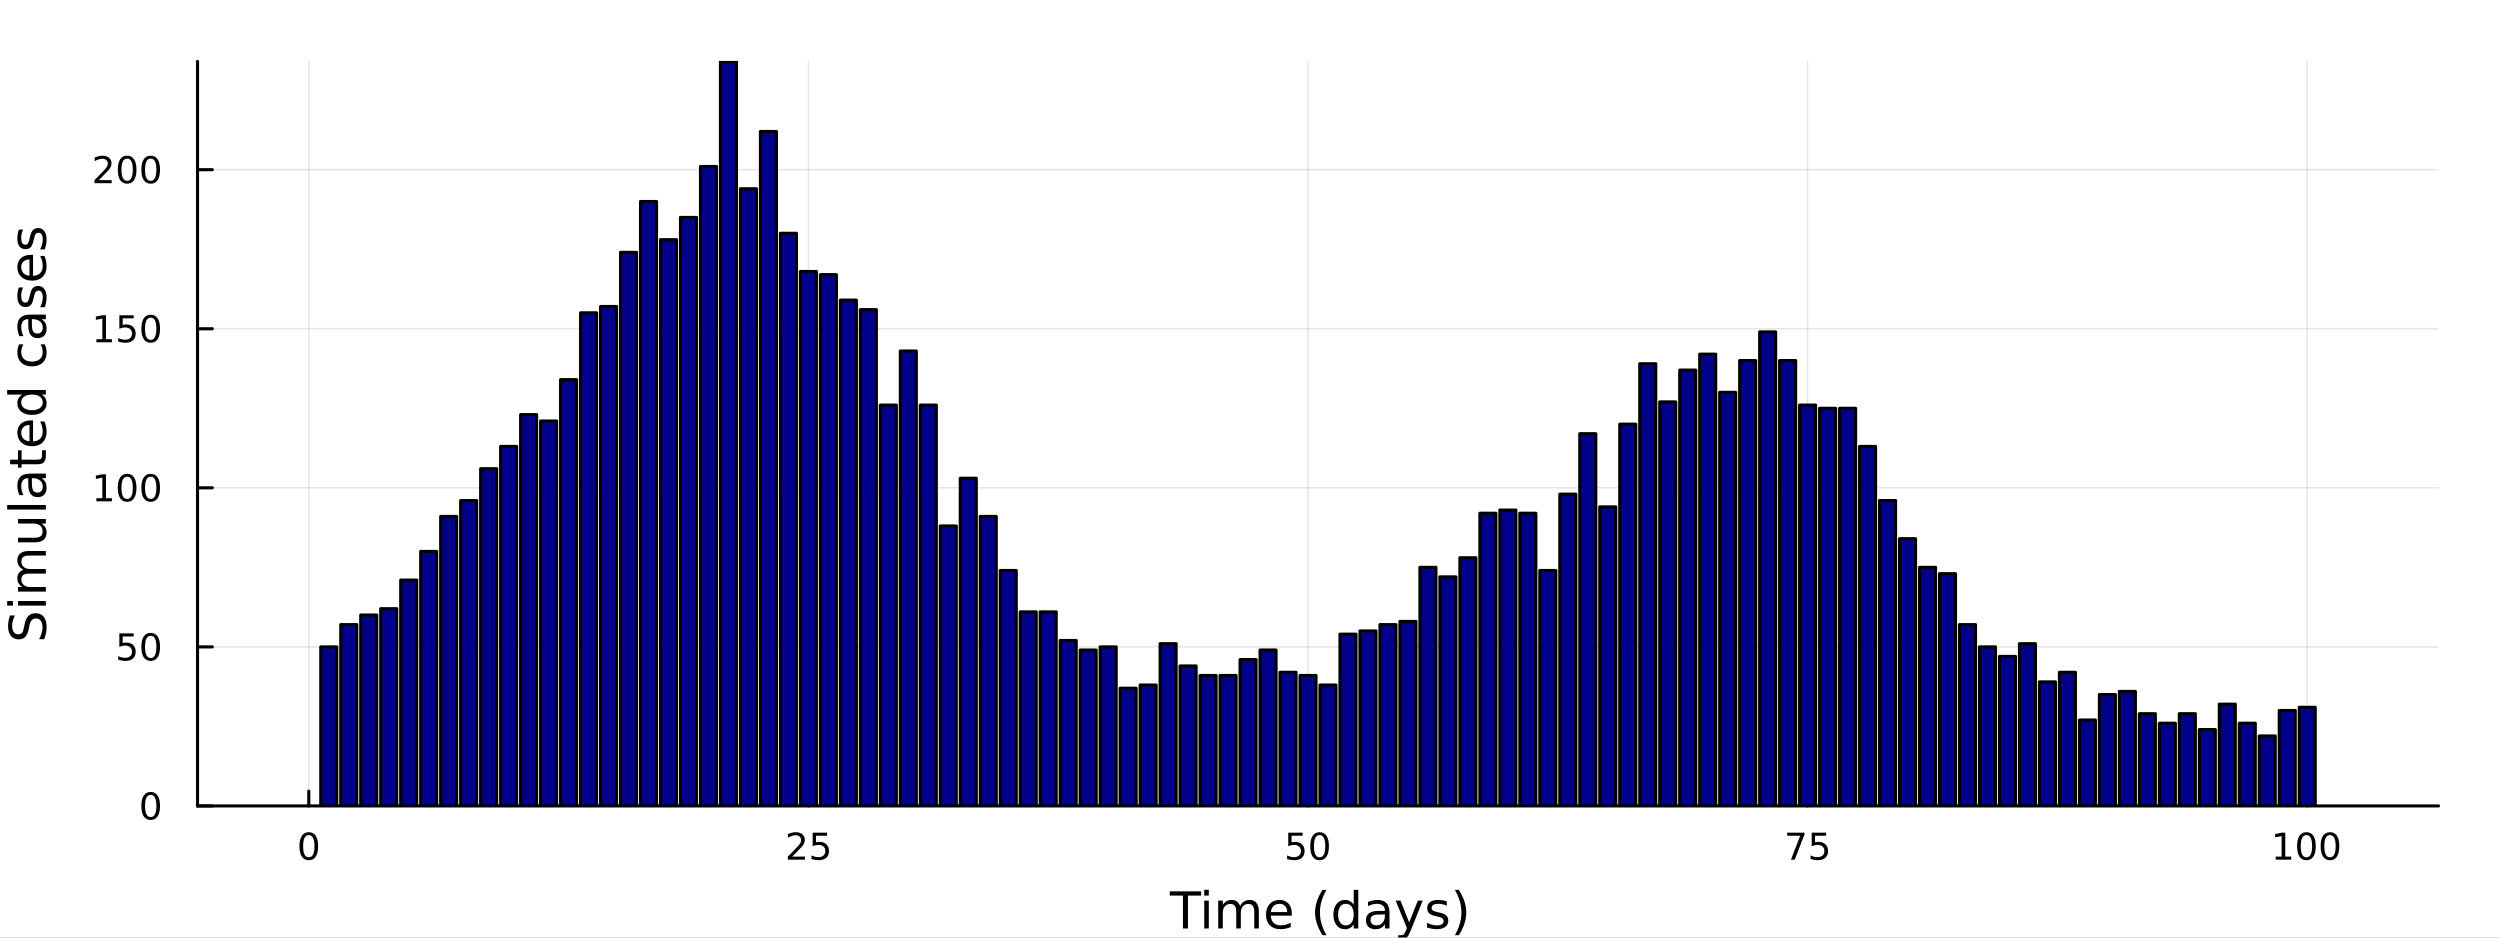 <?xml version="1.0" encoding="utf-8"?>
<svg xmlns="http://www.w3.org/2000/svg" xmlns:xlink="http://www.w3.org/1999/xlink" width="800" height="300" viewBox="0 0 3200 1200">
<rect x="0" y="0" width="3200" height="1200" fill="#808080" stroke="none"/>
<defs>
  <clipPath id="clip990">
    <rect x="0" y="0" width="3200" height="1200"/>
  </clipPath>
</defs>
<path clip-path="url(#clip990)" d="M0 1200 L3200 1200 L3200 0 L0 0  Z" fill="#ffffff" fill-rule="evenodd" fill-opacity="1"/>
<defs>
  <clipPath id="clip991">
    <rect x="640" y="0" width="2241" height="1200"/>
  </clipPath>
</defs>
<path clip-path="url(#clip990)" d="M252.832 1031.59 L3121.26 1031.59 L3121.26 78.74 L252.832 78.74  Z" fill="#ffffff" fill-rule="evenodd" fill-opacity="1"/>
<defs>
  <clipPath id="clip992">
    <rect x="252" y="78" width="2869" height="954"/>
  </clipPath>
</defs>
<polyline clip-path="url(#clip992)" style="stroke:#000000; stroke-linecap:round; stroke-linejoin:round; stroke-width:2; stroke-opacity:0.1; fill:none" points="395.252,1031.59 395.252,78.74 "/>
<polyline clip-path="url(#clip992)" style="stroke:#000000; stroke-linecap:round; stroke-linejoin:round; stroke-width:2; stroke-opacity:0.1; fill:none" points="1034.75,1031.59 1034.75,78.74 "/>
<polyline clip-path="url(#clip992)" style="stroke:#000000; stroke-linecap:round; stroke-linejoin:round; stroke-width:2; stroke-opacity:0.1; fill:none" points="1674.26,1031.59 1674.26,78.74 "/>
<polyline clip-path="url(#clip992)" style="stroke:#000000; stroke-linecap:round; stroke-linejoin:round; stroke-width:2; stroke-opacity:0.1; fill:none" points="2313.76,1031.59 2313.76,78.74 "/>
<polyline clip-path="url(#clip992)" style="stroke:#000000; stroke-linecap:round; stroke-linejoin:round; stroke-width:2; stroke-opacity:0.1; fill:none" points="2953.26,1031.59 2953.26,78.74 "/>
<polyline clip-path="url(#clip990)" style="stroke:#000000; stroke-linecap:round; stroke-linejoin:round; stroke-width:4; stroke-opacity:1; fill:none" points="252.832,1031.59 3121.26,1031.59 "/>
<polyline clip-path="url(#clip990)" style="stroke:#000000; stroke-linecap:round; stroke-linejoin:round; stroke-width:4; stroke-opacity:1; fill:none" points="395.252,1031.59 395.252,1012.7 "/>
<polyline clip-path="url(#clip990)" style="stroke:#000000; stroke-linecap:round; stroke-linejoin:round; stroke-width:4; stroke-opacity:1; fill:none" points="1034.75,1031.59 1034.75,1012.7 "/>
<polyline clip-path="url(#clip990)" style="stroke:#000000; stroke-linecap:round; stroke-linejoin:round; stroke-width:4; stroke-opacity:1; fill:none" points="1674.26,1031.59 1674.26,1012.7 "/>
<polyline clip-path="url(#clip990)" style="stroke:#000000; stroke-linecap:round; stroke-linejoin:round; stroke-width:4; stroke-opacity:1; fill:none" points="2313.76,1031.59 2313.76,1012.7 "/>
<polyline clip-path="url(#clip990)" style="stroke:#000000; stroke-linecap:round; stroke-linejoin:round; stroke-width:4; stroke-opacity:1; fill:none" points="2953.26,1031.59 2953.26,1012.7 "/>
<path clip-path="url(#clip990)" d="M395.252 1068.91 Q391.641 1068.91 389.812 1072.48 Q388.007 1076.02 388.007 1083.15 Q388.007 1090.25 389.812 1093.82 Q391.641 1097.36 395.252 1097.36 Q398.886 1097.36 400.692 1093.82 Q402.521 1090.25 402.521 1083.15 Q402.521 1076.02 400.692 1072.48 Q398.886 1068.91 395.252 1068.91 M395.252 1065.21 Q401.062 1065.21 404.118 1069.82 Q407.197 1074.4 407.197 1083.15 Q407.197 1091.88 404.118 1096.48 Q401.062 1101.07 395.252 1101.07 Q389.442 1101.07 386.363 1096.48 Q383.308 1091.88 383.308 1083.15 Q383.308 1074.4 386.363 1069.82 Q389.442 1065.21 395.252 1065.21 Z" fill="#000000" fill-rule="nonzero" fill-opacity="1" /><path clip-path="url(#clip990)" d="M1014.02 1096.46 L1030.34 1096.46 L1030.34 1100.39 L1008.4 1100.39 L1008.4 1096.46 Q1011.06 1093.7 1015.65 1089.07 Q1020.25 1084.42 1021.43 1083.08 Q1023.68 1080.56 1024.56 1078.82 Q1025.46 1077.06 1025.46 1075.37 Q1025.46 1072.62 1023.52 1070.88 Q1021.59 1069.14 1018.49 1069.14 Q1016.29 1069.14 1013.84 1069.91 Q1011.41 1070.67 1008.63 1072.22 L1008.63 1067.5 Q1011.46 1066.37 1013.91 1065.79 Q1016.36 1065.21 1018.4 1065.21 Q1023.77 1065.21 1026.96 1067.89 Q1030.16 1070.58 1030.16 1075.07 Q1030.16 1077.2 1029.35 1079.12 Q1028.56 1081.02 1026.46 1083.61 Q1025.88 1084.28 1022.77 1087.5 Q1019.67 1090.69 1014.02 1096.46 Z" fill="#000000" fill-rule="nonzero" fill-opacity="1" /><path clip-path="url(#clip990)" d="M1040.21 1065.83 L1058.56 1065.83 L1058.56 1069.77 L1044.49 1069.77 L1044.49 1078.24 Q1045.51 1077.89 1046.52 1077.73 Q1047.54 1077.55 1048.56 1077.55 Q1054.35 1077.55 1057.73 1080.72 Q1061.11 1083.89 1061.11 1089.31 Q1061.11 1094.88 1057.64 1097.99 Q1054.16 1101.07 1047.84 1101.07 Q1045.67 1101.07 1043.4 1100.69 Q1041.15 1100.32 1038.75 1099.58 L1038.75 1094.88 Q1040.83 1096.02 1043.05 1096.57 Q1045.27 1097.13 1047.75 1097.13 Q1051.76 1097.13 1054.09 1095.02 Q1056.43 1092.92 1056.43 1089.31 Q1056.43 1085.69 1054.09 1083.59 Q1051.76 1081.48 1047.75 1081.48 Q1045.88 1081.48 1044 1081.9 Q1042.15 1082.32 1040.21 1083.19 L1040.21 1065.83 Z" fill="#000000" fill-rule="nonzero" fill-opacity="1" /><path clip-path="url(#clip990)" d="M1648.95 1065.83 L1667.31 1065.83 L1667.31 1069.77 L1653.24 1069.77 L1653.24 1078.24 Q1654.26 1077.89 1655.27 1077.73 Q1656.29 1077.55 1657.31 1077.55 Q1663.1 1077.55 1666.48 1080.72 Q1669.86 1083.89 1669.86 1089.31 Q1669.86 1094.88 1666.39 1097.99 Q1662.91 1101.07 1656.59 1101.07 Q1654.42 1101.07 1652.15 1100.69 Q1649.9 1100.32 1647.5 1099.58 L1647.5 1094.88 Q1649.58 1096.02 1651.8 1096.57 Q1654.02 1097.13 1656.5 1097.13 Q1660.51 1097.13 1662.84 1095.02 Q1665.18 1092.92 1665.18 1089.31 Q1665.18 1085.69 1662.84 1083.59 Q1660.51 1081.48 1656.5 1081.48 Q1654.63 1081.48 1652.75 1081.9 Q1650.9 1082.32 1648.95 1083.19 L1648.95 1065.83 Z" fill="#000000" fill-rule="nonzero" fill-opacity="1" /><path clip-path="url(#clip990)" d="M1689.07 1068.91 Q1685.46 1068.91 1683.63 1072.48 Q1681.83 1076.02 1681.83 1083.15 Q1681.83 1090.25 1683.63 1093.82 Q1685.46 1097.36 1689.07 1097.36 Q1692.7 1097.36 1694.51 1093.82 Q1696.34 1090.25 1696.34 1083.15 Q1696.34 1076.02 1694.51 1072.48 Q1692.7 1068.91 1689.07 1068.91 M1689.07 1065.21 Q1694.88 1065.21 1697.94 1069.82 Q1701.01 1074.4 1701.01 1083.15 Q1701.01 1091.88 1697.94 1096.48 Q1694.88 1101.07 1689.07 1101.07 Q1683.26 1101.07 1680.18 1096.48 Q1677.13 1091.88 1677.13 1083.15 Q1677.13 1074.4 1680.18 1069.82 Q1683.26 1065.21 1689.07 1065.21 Z" fill="#000000" fill-rule="nonzero" fill-opacity="1" /><path clip-path="url(#clip990)" d="M2287.61 1065.83 L2309.83 1065.83 L2309.83 1067.82 L2297.29 1100.39 L2292.4 1100.39 L2304.21 1069.77 L2287.61 1069.77 L2287.61 1065.83 Z" fill="#000000" fill-rule="nonzero" fill-opacity="1" /><path clip-path="url(#clip990)" d="M2319 1065.83 L2337.36 1065.83 L2337.36 1069.77 L2323.28 1069.77 L2323.28 1078.24 Q2324.3 1077.89 2325.32 1077.73 Q2326.34 1077.55 2327.36 1077.55 Q2333.14 1077.55 2336.52 1080.72 Q2339.9 1083.89 2339.9 1089.31 Q2339.9 1094.88 2336.43 1097.99 Q2332.96 1101.07 2326.64 1101.07 Q2324.46 1101.07 2322.19 1100.69 Q2319.95 1100.32 2317.54 1099.58 L2317.54 1094.88 Q2319.63 1096.02 2321.85 1096.57 Q2324.07 1097.13 2326.55 1097.13 Q2330.55 1097.13 2332.89 1095.02 Q2335.23 1092.92 2335.23 1089.31 Q2335.23 1085.69 2332.89 1083.59 Q2330.55 1081.48 2326.55 1081.48 Q2324.67 1081.48 2322.8 1081.9 Q2320.94 1082.32 2319 1083.19 L2319 1065.83 Z" fill="#000000" fill-rule="nonzero" fill-opacity="1" /><path clip-path="url(#clip990)" d="M2912.87 1096.46 L2920.5 1096.46 L2920.5 1070.09 L2912.19 1071.76 L2912.19 1067.5 L2920.46 1065.83 L2925.13 1065.83 L2925.13 1096.46 L2932.77 1096.46 L2932.77 1100.39 L2912.87 1100.39 L2912.87 1096.46 Z" fill="#000000" fill-rule="nonzero" fill-opacity="1" /><path clip-path="url(#clip990)" d="M2952.22 1068.91 Q2948.61 1068.91 2946.78 1072.48 Q2944.97 1076.02 2944.97 1083.15 Q2944.97 1090.25 2946.78 1093.82 Q2948.61 1097.36 2952.22 1097.36 Q2955.85 1097.36 2957.66 1093.82 Q2959.49 1090.25 2959.49 1083.15 Q2959.49 1076.02 2957.66 1072.48 Q2955.85 1068.91 2952.22 1068.91 M2952.22 1065.21 Q2958.03 1065.21 2961.08 1069.82 Q2964.16 1074.4 2964.16 1083.15 Q2964.16 1091.88 2961.08 1096.48 Q2958.03 1101.07 2952.22 1101.07 Q2946.41 1101.07 2943.33 1096.48 Q2940.27 1091.88 2940.27 1083.15 Q2940.27 1074.4 2943.33 1069.82 Q2946.41 1065.21 2952.22 1065.21 Z" fill="#000000" fill-rule="nonzero" fill-opacity="1" /><path clip-path="url(#clip990)" d="M2982.38 1068.91 Q2978.77 1068.91 2976.94 1072.48 Q2975.13 1076.02 2975.13 1083.15 Q2975.13 1090.25 2976.94 1093.82 Q2978.77 1097.36 2982.38 1097.36 Q2986.01 1097.36 2987.82 1093.82 Q2989.65 1090.25 2989.65 1083.15 Q2989.65 1076.02 2987.82 1072.48 Q2986.01 1068.91 2982.38 1068.91 M2982.38 1065.21 Q2988.19 1065.21 2991.25 1069.82 Q2994.32 1074.4 2994.32 1083.15 Q2994.32 1091.88 2991.25 1096.48 Q2988.19 1101.07 2982.38 1101.07 Q2976.57 1101.07 2973.49 1096.48 Q2970.43 1091.88 2970.43 1083.15 Q2970.43 1074.4 2973.49 1069.82 Q2976.57 1065.21 2982.38 1065.21 Z" fill="#000000" fill-rule="nonzero" fill-opacity="1" /><path clip-path="url(#clip990)" d="M1497.27 1140.94 L1537.47 1140.94 L1537.47 1146.35 L1520.6 1146.35 L1520.6 1188.46 L1514.14 1188.46 L1514.14 1146.35 L1497.27 1146.35 L1497.27 1140.94 Z" fill="#000000" fill-rule="nonzero" fill-opacity="1" /><path clip-path="url(#clip990)" d="M1541.41 1152.81 L1547.27 1152.81 L1547.27 1188.46 L1541.41 1188.46 L1541.41 1152.81 M1541.41 1138.93 L1547.27 1138.93 L1547.27 1146.35 L1541.41 1146.35 L1541.41 1138.93 Z" fill="#000000" fill-rule="nonzero" fill-opacity="1" /><path clip-path="url(#clip990)" d="M1587.28 1159.65 Q1589.48 1155.71 1592.53 1153.83 Q1595.59 1151.95 1599.72 1151.95 Q1605.29 1151.95 1608.32 1155.87 Q1611.34 1159.75 1611.34 1166.94 L1611.34 1188.46 L1605.45 1188.46 L1605.45 1167.13 Q1605.45 1162.01 1603.64 1159.53 Q1601.82 1157.04 1598.1 1157.04 Q1593.55 1157.04 1590.91 1160.07 Q1588.27 1163.09 1588.27 1168.31 L1588.27 1188.46 L1582.38 1188.46 L1582.38 1167.13 Q1582.38 1161.98 1580.56 1159.53 Q1578.75 1157.04 1574.96 1157.04 Q1570.47 1157.04 1567.83 1160.1 Q1565.19 1163.12 1565.19 1168.31 L1565.19 1188.46 L1559.3 1188.46 L1559.3 1152.81 L1565.19 1152.81 L1565.19 1158.35 Q1567.2 1155.07 1570 1153.51 Q1572.8 1151.95 1576.65 1151.95 Q1580.53 1151.95 1583.24 1153.92 Q1585.97 1155.9 1587.28 1159.65 Z" fill="#000000" fill-rule="nonzero" fill-opacity="1" /><path clip-path="url(#clip990)" d="M1653.51 1169.17 L1653.51 1172.03 L1626.59 1172.03 Q1626.97 1178.08 1630.22 1181.26 Q1633.49 1184.42 1639.32 1184.42 Q1642.69 1184.42 1645.84 1183.59 Q1649.03 1182.76 1652.15 1181.11 L1652.15 1186.64 Q1648.99 1187.98 1645.68 1188.68 Q1642.37 1189.38 1638.97 1189.38 Q1630.44 1189.38 1625.44 1184.42 Q1620.48 1179.45 1620.48 1170.98 Q1620.48 1162.23 1625.19 1157.11 Q1629.93 1151.95 1637.95 1151.95 Q1645.14 1151.95 1649.31 1156.6 Q1653.51 1161.21 1653.51 1169.17 M1647.66 1167.45 Q1647.59 1162.64 1644.95 1159.78 Q1642.34 1156.92 1638.01 1156.92 Q1633.11 1156.92 1630.15 1159.68 Q1627.22 1162.45 1626.78 1167.48 L1647.66 1167.45 Z" fill="#000000" fill-rule="nonzero" fill-opacity="1" /><path clip-path="url(#clip990)" d="M1697.92 1139 Q1693.65 1146.32 1691.58 1153.48 Q1689.51 1160.64 1689.51 1167.99 Q1689.51 1175.34 1691.58 1182.57 Q1693.68 1189.76 1697.92 1197.05 L1692.82 1197.05 Q1688.05 1189.57 1685.66 1182.35 Q1683.31 1175.12 1683.31 1167.99 Q1683.31 1160.89 1685.66 1153.7 Q1688.02 1146.51 1692.82 1139 L1697.92 1139 Z" fill="#000000" fill-rule="nonzero" fill-opacity="1" /><path clip-path="url(#clip990)" d="M1732.74 1158.22 L1732.74 1138.93 L1738.59 1138.93 L1738.59 1188.46 L1732.74 1188.46 L1732.74 1183.11 Q1730.89 1186.29 1728.06 1187.85 Q1725.26 1189.38 1721.31 1189.38 Q1714.85 1189.38 1710.77 1184.22 Q1706.73 1179.07 1706.73 1170.67 Q1706.73 1162.26 1710.77 1157.11 Q1714.85 1151.95 1721.31 1151.95 Q1725.26 1151.95 1728.06 1153.51 Q1730.89 1155.04 1732.74 1158.22 M1712.78 1170.67 Q1712.78 1177.13 1715.42 1180.82 Q1718.09 1184.48 1722.74 1184.48 Q1727.39 1184.48 1730.06 1180.82 Q1732.74 1177.13 1732.74 1170.67 Q1732.74 1164.2 1730.06 1160.54 Q1727.39 1156.85 1722.74 1156.85 Q1718.09 1156.85 1715.42 1160.54 Q1712.78 1164.2 1712.78 1170.67 Z" fill="#000000" fill-rule="nonzero" fill-opacity="1" /><path clip-path="url(#clip990)" d="M1766.86 1170.54 Q1759.76 1170.54 1757.02 1172.16 Q1754.28 1173.78 1754.28 1177.7 Q1754.28 1180.82 1756.32 1182.66 Q1758.39 1184.48 1761.92 1184.48 Q1766.79 1184.48 1769.72 1181.04 Q1772.68 1177.57 1772.68 1171.84 L1772.68 1170.54 L1766.86 1170.54 M1778.54 1168.12 L1778.54 1188.46 L1772.68 1188.46 L1772.68 1183.05 Q1770.68 1186.29 1767.68 1187.85 Q1764.69 1189.38 1760.36 1189.38 Q1754.89 1189.38 1751.64 1186.33 Q1748.43 1183.24 1748.43 1178.08 Q1748.43 1172.07 1752.44 1169.01 Q1756.48 1165.96 1764.47 1165.96 L1772.68 1165.96 L1772.68 1165.38 Q1772.68 1161.34 1770.01 1159.14 Q1767.36 1156.92 1762.56 1156.92 Q1759.5 1156.92 1756.61 1157.65 Q1753.71 1158.38 1751.04 1159.84 L1751.04 1154.43 Q1754.25 1153.19 1757.28 1152.59 Q1760.3 1151.95 1763.16 1151.95 Q1770.9 1151.95 1774.72 1155.96 Q1778.54 1159.97 1778.54 1168.12 Z" fill="#000000" fill-rule="nonzero" fill-opacity="1" /><path clip-path="url(#clip990)" d="M1805.43 1191.77 Q1802.95 1198.13 1800.59 1200.08 Q1798.24 1202.02 1794.29 1202.02 L1789.61 1202.02 L1789.61 1197.12 L1793.05 1197.12 Q1795.47 1197.12 1796.81 1195.97 Q1798.14 1194.82 1799.77 1190.56 L1800.82 1187.88 L1786.4 1152.81 L1792.61 1152.81 L1803.74 1180.69 L1814.88 1152.81 L1821.09 1152.81 L1805.43 1191.77 Z" fill="#000000" fill-rule="nonzero" fill-opacity="1" /><path clip-path="url(#clip990)" d="M1851.9 1153.86 L1851.9 1159.4 Q1849.42 1158.13 1846.75 1157.49 Q1844.07 1156.85 1841.21 1156.85 Q1836.85 1156.85 1834.65 1158.19 Q1832.49 1159.53 1832.49 1162.2 Q1832.49 1164.24 1834.05 1165.41 Q1835.61 1166.56 1840.32 1167.61 L1842.32 1168.06 Q1848.56 1169.39 1851.17 1171.84 Q1853.81 1174.26 1853.81 1178.62 Q1853.81 1183.59 1849.86 1186.48 Q1845.95 1189.38 1839.07 1189.38 Q1836.21 1189.38 1833.09 1188.81 Q1830 1188.27 1826.57 1187.15 L1826.57 1181.11 Q1829.81 1182.79 1832.96 1183.65 Q1836.11 1184.48 1839.2 1184.48 Q1843.34 1184.48 1845.57 1183.08 Q1847.8 1181.65 1847.8 1179.07 Q1847.8 1176.68 1846.17 1175.41 Q1844.58 1174.13 1839.14 1172.96 L1837.1 1172.48 Q1831.66 1171.33 1829.24 1168.98 Q1826.82 1166.59 1826.82 1162.45 Q1826.82 1157.42 1830.39 1154.69 Q1833.95 1151.95 1840.51 1151.95 Q1843.75 1151.95 1846.62 1152.43 Q1849.48 1152.91 1851.9 1153.86 Z" fill="#000000" fill-rule="nonzero" fill-opacity="1" /><path clip-path="url(#clip990)" d="M1862.21 1139 L1867.31 1139 Q1872.08 1146.51 1874.44 1153.7 Q1876.82 1160.89 1876.82 1167.99 Q1876.82 1175.12 1874.44 1182.35 Q1872.08 1189.57 1867.31 1197.05 L1862.21 1197.05 Q1866.45 1189.76 1868.52 1182.57 Q1870.62 1175.34 1870.62 1167.99 Q1870.62 1160.64 1868.52 1153.48 Q1866.45 1146.32 1862.21 1139 Z" fill="#000000" fill-rule="nonzero" fill-opacity="1" /><polyline clip-path="url(#clip992)" style="stroke:#000000; stroke-linecap:round; stroke-linejoin:round; stroke-width:2; stroke-opacity:0.1; fill:none" points="252.832,1031.59 3121.26,1031.59 "/>
<polyline clip-path="url(#clip992)" style="stroke:#000000; stroke-linecap:round; stroke-linejoin:round; stroke-width:2; stroke-opacity:0.1; fill:none" points="252.832,827.993 3121.26,827.993 "/>
<polyline clip-path="url(#clip992)" style="stroke:#000000; stroke-linecap:round; stroke-linejoin:round; stroke-width:2; stroke-opacity:0.1; fill:none" points="252.832,624.391 3121.26,624.391 "/>
<polyline clip-path="url(#clip992)" style="stroke:#000000; stroke-linecap:round; stroke-linejoin:round; stroke-width:2; stroke-opacity:0.1; fill:none" points="252.832,420.79 3121.26,420.79 "/>
<polyline clip-path="url(#clip992)" style="stroke:#000000; stroke-linecap:round; stroke-linejoin:round; stroke-width:2; stroke-opacity:0.1; fill:none" points="252.832,217.189 3121.26,217.189 "/>
<polyline clip-path="url(#clip990)" style="stroke:#000000; stroke-linecap:round; stroke-linejoin:round; stroke-width:4; stroke-opacity:1; fill:none" points="252.832,1031.59 252.832,78.74 "/>
<polyline clip-path="url(#clip990)" style="stroke:#000000; stroke-linecap:round; stroke-linejoin:round; stroke-width:4; stroke-opacity:1; fill:none" points="252.832,1031.59 271.729,1031.59 "/>
<polyline clip-path="url(#clip990)" style="stroke:#000000; stroke-linecap:round; stroke-linejoin:round; stroke-width:4; stroke-opacity:1; fill:none" points="252.832,827.993 271.729,827.993 "/>
<polyline clip-path="url(#clip990)" style="stroke:#000000; stroke-linecap:round; stroke-linejoin:round; stroke-width:4; stroke-opacity:1; fill:none" points="252.832,624.391 271.729,624.391 "/>
<polyline clip-path="url(#clip990)" style="stroke:#000000; stroke-linecap:round; stroke-linejoin:round; stroke-width:4; stroke-opacity:1; fill:none" points="252.832,420.79 271.729,420.79 "/>
<polyline clip-path="url(#clip990)" style="stroke:#000000; stroke-linecap:round; stroke-linejoin:round; stroke-width:4; stroke-opacity:1; fill:none" points="252.832,217.189 271.729,217.189 "/>
<path clip-path="url(#clip990)" d="M192.887 1017.39 Q189.276 1017.39 187.447 1020.96 Q185.642 1024.5 185.642 1031.63 Q185.642 1038.73 187.447 1042.3 Q189.276 1045.84 192.887 1045.84 Q196.521 1045.84 198.327 1042.3 Q200.156 1038.73 200.156 1031.63 Q200.156 1024.5 198.327 1020.96 Q196.521 1017.39 192.887 1017.39 M192.887 1013.69 Q198.697 1013.69 201.753 1018.3 Q204.832 1022.88 204.832 1031.63 Q204.832 1040.36 201.753 1044.96 Q198.697 1049.55 192.887 1049.55 Q187.077 1049.55 183.998 1044.96 Q180.943 1040.36 180.943 1031.63 Q180.943 1022.88 183.998 1018.3 Q187.077 1013.69 192.887 1013.69 Z" fill="#000000" fill-rule="nonzero" fill-opacity="1" /><path clip-path="url(#clip990)" d="M152.772 810.713 L171.128 810.713 L171.128 814.648 L157.054 814.648 L157.054 823.12 Q158.073 822.773 159.091 822.611 Q160.11 822.425 161.128 822.425 Q166.915 822.425 170.295 825.597 Q173.674 828.768 173.674 834.185 Q173.674 839.763 170.202 842.865 Q166.73 845.944 160.41 845.944 Q158.235 845.944 155.966 845.574 Q153.721 845.203 151.313 844.462 L151.313 839.763 Q153.397 840.898 155.619 841.453 Q157.841 842.009 160.318 842.009 Q164.322 842.009 166.66 839.902 Q168.998 837.796 168.998 834.185 Q168.998 830.574 166.66 828.467 Q164.322 826.361 160.318 826.361 Q158.443 826.361 156.568 826.777 Q154.716 827.194 152.772 828.074 L152.772 810.713 Z" fill="#000000" fill-rule="nonzero" fill-opacity="1" /><path clip-path="url(#clip990)" d="M192.887 813.791 Q189.276 813.791 187.447 817.356 Q185.642 820.898 185.642 828.027 Q185.642 835.134 187.447 838.699 Q189.276 842.24 192.887 842.24 Q196.521 842.24 198.327 838.699 Q200.156 835.134 200.156 828.027 Q200.156 820.898 198.327 817.356 Q196.521 813.791 192.887 813.791 M192.887 810.088 Q198.697 810.088 201.753 814.694 Q204.832 819.277 204.832 828.027 Q204.832 836.754 201.753 841.361 Q198.697 845.944 192.887 845.944 Q187.077 845.944 183.998 841.361 Q180.943 836.754 180.943 828.027 Q180.943 819.277 183.998 814.694 Q187.077 810.088 192.887 810.088 Z" fill="#000000" fill-rule="nonzero" fill-opacity="1" /><path clip-path="url(#clip990)" d="M123.374 637.736 L131.012 637.736 L131.012 611.371 L122.702 613.037 L122.702 608.778 L130.966 607.111 L135.642 607.111 L135.642 637.736 L143.281 637.736 L143.281 641.671 L123.374 641.671 L123.374 637.736 Z" fill="#000000" fill-rule="nonzero" fill-opacity="1" /><path clip-path="url(#clip990)" d="M162.725 610.19 Q159.114 610.19 157.285 613.755 Q155.48 617.297 155.48 624.426 Q155.48 631.533 157.285 635.097 Q159.114 638.639 162.725 638.639 Q166.359 638.639 168.165 635.097 Q169.994 631.533 169.994 624.426 Q169.994 617.297 168.165 613.755 Q166.359 610.19 162.725 610.19 M162.725 606.486 Q168.535 606.486 171.591 611.093 Q174.67 615.676 174.67 624.426 Q174.67 633.153 171.591 637.759 Q168.535 642.343 162.725 642.343 Q156.915 642.343 153.836 637.759 Q150.781 633.153 150.781 624.426 Q150.781 615.676 153.836 611.093 Q156.915 606.486 162.725 606.486 Z" fill="#000000" fill-rule="nonzero" fill-opacity="1" /><path clip-path="url(#clip990)" d="M192.887 610.19 Q189.276 610.19 187.447 613.755 Q185.642 617.297 185.642 624.426 Q185.642 631.533 187.447 635.097 Q189.276 638.639 192.887 638.639 Q196.521 638.639 198.327 635.097 Q200.156 631.533 200.156 624.426 Q200.156 617.297 198.327 613.755 Q196.521 610.19 192.887 610.19 M192.887 606.486 Q198.697 606.486 201.753 611.093 Q204.832 615.676 204.832 624.426 Q204.832 633.153 201.753 637.759 Q198.697 642.343 192.887 642.343 Q187.077 642.343 183.998 637.759 Q180.943 633.153 180.943 624.426 Q180.943 615.676 183.998 611.093 Q187.077 606.486 192.887 606.486 Z" fill="#000000" fill-rule="nonzero" fill-opacity="1" /><path clip-path="url(#clip990)" d="M123.374 434.135 L131.012 434.135 L131.012 407.769 L122.702 409.436 L122.702 405.177 L130.966 403.51 L135.642 403.51 L135.642 434.135 L143.281 434.135 L143.281 438.07 L123.374 438.07 L123.374 434.135 Z" fill="#000000" fill-rule="nonzero" fill-opacity="1" /><path clip-path="url(#clip990)" d="M152.772 403.51 L171.128 403.51 L171.128 407.445 L157.054 407.445 L157.054 415.918 Q158.073 415.57 159.091 415.408 Q160.11 415.223 161.128 415.223 Q166.915 415.223 170.295 418.394 Q173.674 421.566 173.674 426.982 Q173.674 432.561 170.202 435.663 Q166.73 438.741 160.41 438.741 Q158.235 438.741 155.966 438.371 Q153.721 438.001 151.313 437.26 L151.313 432.561 Q153.397 433.695 155.619 434.251 Q157.841 434.806 160.318 434.806 Q164.322 434.806 166.66 432.7 Q168.998 430.593 168.998 426.982 Q168.998 423.371 166.66 421.265 Q164.322 419.158 160.318 419.158 Q158.443 419.158 156.568 419.575 Q154.716 419.992 152.772 420.871 L152.772 403.51 Z" fill="#000000" fill-rule="nonzero" fill-opacity="1" /><path clip-path="url(#clip990)" d="M192.887 406.589 Q189.276 406.589 187.447 410.154 Q185.642 413.695 185.642 420.825 Q185.642 427.931 187.447 431.496 Q189.276 435.038 192.887 435.038 Q196.521 435.038 198.327 431.496 Q200.156 427.931 200.156 420.825 Q200.156 413.695 198.327 410.154 Q196.521 406.589 192.887 406.589 M192.887 402.885 Q198.697 402.885 201.753 407.492 Q204.832 412.075 204.832 420.825 Q204.832 429.552 201.753 434.158 Q198.697 438.741 192.887 438.741 Q187.077 438.741 183.998 434.158 Q180.943 429.552 180.943 420.825 Q180.943 412.075 183.998 407.492 Q187.077 402.885 192.887 402.885 Z" fill="#000000" fill-rule="nonzero" fill-opacity="1" /><path clip-path="url(#clip990)" d="M126.591 230.534 L142.911 230.534 L142.911 234.469 L120.966 234.469 L120.966 230.534 Q123.628 227.779 128.212 223.15 Q132.818 218.497 133.999 217.154 Q136.244 214.631 137.124 212.895 Q138.026 211.136 138.026 209.446 Q138.026 206.691 136.082 204.955 Q134.161 203.219 131.059 203.219 Q128.86 203.219 126.406 203.983 Q123.975 204.747 121.198 206.298 L121.198 201.576 Q124.022 200.441 126.475 199.863 Q128.929 199.284 130.966 199.284 Q136.337 199.284 139.531 201.969 Q142.725 204.654 142.725 209.145 Q142.725 211.275 141.915 213.196 Q141.128 215.094 139.022 217.687 Q138.443 218.358 135.341 221.576 Q132.239 224.77 126.591 230.534 Z" fill="#000000" fill-rule="nonzero" fill-opacity="1" /><path clip-path="url(#clip990)" d="M162.725 202.988 Q159.114 202.988 157.285 206.552 Q155.48 210.094 155.48 217.224 Q155.48 224.33 157.285 227.895 Q159.114 231.437 162.725 231.437 Q166.359 231.437 168.165 227.895 Q169.994 224.33 169.994 217.224 Q169.994 210.094 168.165 206.552 Q166.359 202.988 162.725 202.988 M162.725 199.284 Q168.535 199.284 171.591 203.89 Q174.67 208.474 174.67 217.224 Q174.67 225.951 171.591 230.557 Q168.535 235.14 162.725 235.14 Q156.915 235.14 153.836 230.557 Q150.781 225.951 150.781 217.224 Q150.781 208.474 153.836 203.89 Q156.915 199.284 162.725 199.284 Z" fill="#000000" fill-rule="nonzero" fill-opacity="1" /><path clip-path="url(#clip990)" d="M192.887 202.988 Q189.276 202.988 187.447 206.552 Q185.642 210.094 185.642 217.224 Q185.642 224.33 187.447 227.895 Q189.276 231.437 192.887 231.437 Q196.521 231.437 198.327 227.895 Q200.156 224.33 200.156 217.224 Q200.156 210.094 198.327 206.552 Q196.521 202.988 192.887 202.988 M192.887 199.284 Q198.697 199.284 201.753 203.89 Q204.832 208.474 204.832 217.224 Q204.832 225.951 201.753 230.557 Q198.697 235.14 192.887 235.14 Q187.077 235.14 183.998 230.557 Q180.943 225.951 180.943 217.224 Q180.943 208.474 183.998 203.89 Q187.077 199.284 192.887 199.284 Z" fill="#000000" fill-rule="nonzero" fill-opacity="1" /><path clip-path="url(#clip990)" d="M12.75 787.802 L19.02 787.802 Q17.27 791.462 16.41 794.709 Q15.551 797.955 15.551 800.979 Q15.551 806.23 17.588 809.095 Q19.625 811.928 23.381 811.928 Q26.532 811.928 28.155 810.05 Q29.746 808.14 30.733 802.857 L31.529 798.974 Q32.897 791.78 36.367 788.375 Q39.804 784.937 45.597 784.937 Q52.504 784.937 56.069 789.584 Q59.633 794.199 59.633 803.143 Q59.633 806.517 58.869 810.336 Q58.105 814.124 56.609 818.198 L49.989 818.198 Q52.185 814.283 53.299 810.527 Q54.413 806.772 54.413 803.143 Q54.413 797.637 52.249 794.645 Q50.085 791.653 46.074 791.653 Q42.573 791.653 40.6 793.817 Q38.626 795.95 37.64 800.851 L36.876 804.766 Q35.444 811.96 32.388 815.174 Q29.332 818.389 23.89 818.389 Q17.588 818.389 13.959 813.965 Q10.331 809.509 10.331 801.711 Q10.331 798.369 10.936 794.899 Q11.54 791.43 12.75 787.802 Z" fill="#000000" fill-rule="nonzero" fill-opacity="1" /><path clip-path="url(#clip990)" d="M23.062 775.166 L23.062 769.309 L58.71 769.309 L58.71 775.166 L23.062 775.166 M9.185 775.166 L9.185 769.309 L16.601 769.309 L16.601 775.166 L9.185 775.166 Z" fill="#000000" fill-rule="nonzero" fill-opacity="1" /><path clip-path="url(#clip990)" d="M29.905 729.301 Q25.959 727.105 24.081 724.049 Q22.203 720.994 22.203 716.856 Q22.203 711.286 26.118 708.262 Q30.001 705.239 37.194 705.239 L58.71 705.239 L58.71 711.127 L37.385 711.127 Q32.261 711.127 29.778 712.941 Q27.296 714.755 27.296 718.479 Q27.296 723.031 30.319 725.672 Q33.343 728.314 38.563 728.314 L58.71 728.314 L58.71 734.202 L37.385 734.202 Q32.229 734.202 29.778 736.017 Q27.296 737.831 27.296 741.619 Q27.296 746.106 30.351 748.748 Q33.375 751.39 38.563 751.39 L58.71 751.39 L58.71 757.278 L23.062 757.278 L23.062 751.39 L28.6 751.39 Q25.322 749.385 23.762 746.584 Q22.203 743.783 22.203 739.932 Q22.203 736.049 24.176 733.343 Q26.15 730.606 29.905 729.301 Z" fill="#000000" fill-rule="nonzero" fill-opacity="1" /><path clip-path="url(#clip990)" d="M44.642 694.162 L23.062 694.162 L23.062 688.306 L44.419 688.306 Q49.48 688.306 52.026 686.332 Q54.541 684.359 54.541 680.412 Q54.541 675.67 51.517 672.933 Q48.493 670.163 43.273 670.163 L23.062 670.163 L23.062 664.307 L58.71 664.307 L58.71 670.163 L53.236 670.163 Q56.482 672.296 58.074 675.129 Q59.633 677.93 59.633 681.654 Q59.633 687.796 55.814 690.979 Q51.994 694.162 44.642 694.162 M22.203 679.426 L22.203 679.426 Z" fill="#000000" fill-rule="nonzero" fill-opacity="1" /><path clip-path="url(#clip990)" d="M9.185 652.244 L9.185 646.388 L58.71 646.388 L58.71 652.244 L9.185 652.244 Z" fill="#000000" fill-rule="nonzero" fill-opacity="1" /><path clip-path="url(#clip990)" d="M40.791 617.933 Q40.791 625.031 42.414 627.768 Q44.037 630.505 47.952 630.505 Q51.071 630.505 52.917 628.468 Q54.732 626.399 54.732 622.866 Q54.732 617.996 51.294 615.068 Q47.825 612.108 42.096 612.108 L40.791 612.108 L40.791 617.933 M38.372 606.252 L58.71 606.252 L58.71 612.108 L53.299 612.108 Q56.546 614.113 58.105 617.105 Q59.633 620.097 59.633 624.426 Q59.633 629.9 56.578 633.147 Q53.49 636.362 48.334 636.362 Q42.319 636.362 39.263 632.351 Q36.207 628.309 36.207 620.32 L36.207 612.108 L35.635 612.108 Q31.592 612.108 29.396 614.782 Q27.168 617.424 27.168 622.23 Q27.168 625.285 27.9 628.182 Q28.632 631.078 30.096 633.752 L24.686 633.752 Q23.444 630.537 22.84 627.513 Q22.203 624.49 22.203 621.625 Q22.203 613.891 26.213 610.071 Q30.224 606.252 38.372 606.252 Z" fill="#000000" fill-rule="nonzero" fill-opacity="1" /><path clip-path="url(#clip990)" d="M12.941 588.396 L23.062 588.396 L23.062 576.333 L27.614 576.333 L27.614 588.396 L46.965 588.396 Q51.326 588.396 52.567 587.218 Q53.809 586.009 53.809 582.349 L53.809 576.333 L58.71 576.333 L58.71 582.349 Q58.71 589.128 56.196 591.706 Q53.65 594.284 46.965 594.284 L27.614 594.284 L27.614 598.581 L23.062 598.581 L23.062 594.284 L12.941 594.284 L12.941 588.396 Z" fill="#000000" fill-rule="nonzero" fill-opacity="1" /><path clip-path="url(#clip990)" d="M39.422 538.139 L42.287 538.139 L42.287 565.066 Q48.334 564.684 51.517 561.437 Q54.668 558.159 54.668 552.334 Q54.668 548.96 53.84 545.809 Q53.013 542.627 51.358 539.507 L56.896 539.507 Q58.233 542.658 58.933 545.969 Q59.633 549.279 59.633 552.684 Q59.633 561.214 54.668 566.211 Q49.703 571.177 41.236 571.177 Q32.483 571.177 27.359 566.466 Q22.203 561.724 22.203 553.703 Q22.203 546.51 26.85 542.34 Q31.465 538.139 39.422 538.139 M37.703 543.995 Q32.897 544.059 30.033 546.701 Q27.168 549.311 27.168 553.639 Q27.168 558.541 29.937 561.501 Q32.706 564.429 37.735 564.875 L37.703 543.995 Z" fill="#000000" fill-rule="nonzero" fill-opacity="1" /><path clip-path="url(#clip990)" d="M28.473 505.069 L9.185 505.069 L9.185 499.212 L58.71 499.212 L58.71 505.069 L53.363 505.069 Q56.546 506.915 58.105 509.748 Q59.633 512.549 59.633 516.495 Q59.633 522.956 54.477 527.031 Q49.321 531.073 40.918 531.073 Q32.515 531.073 27.359 527.031 Q22.203 522.956 22.203 516.495 Q22.203 512.549 23.762 509.748 Q25.29 506.915 28.473 505.069 M40.918 525.025 Q47.379 525.025 51.071 522.384 Q54.732 519.71 54.732 515.063 Q54.732 510.416 51.071 507.742 Q47.379 505.069 40.918 505.069 Q34.457 505.069 30.797 507.742 Q27.105 510.416 27.105 515.063 Q27.105 519.71 30.797 522.384 Q34.457 525.025 40.918 525.025 Z" fill="#000000" fill-rule="nonzero" fill-opacity="1" /><path clip-path="url(#clip990)" d="M24.431 440.775 L29.905 440.775 Q28.537 443.258 27.868 445.772 Q27.168 448.255 27.168 450.801 Q27.168 456.499 30.797 459.65 Q34.393 462.801 40.918 462.801 Q47.443 462.801 51.071 459.65 Q54.668 456.499 54.668 450.801 Q54.668 448.255 54 445.772 Q53.299 443.258 51.931 440.775 L57.342 440.775 Q58.487 443.226 59.06 445.868 Q59.633 448.478 59.633 451.438 Q59.633 459.49 54.572 464.233 Q49.512 468.975 40.918 468.975 Q32.197 468.975 27.2 464.201 Q22.203 459.395 22.203 451.056 Q22.203 448.35 22.776 445.772 Q23.317 443.194 24.431 440.775 Z" fill="#000000" fill-rule="nonzero" fill-opacity="1" /><path clip-path="url(#clip990)" d="M40.791 414.389 Q40.791 421.487 42.414 424.224 Q44.037 426.962 47.952 426.962 Q51.071 426.962 52.917 424.925 Q54.732 422.856 54.732 419.323 Q54.732 414.453 51.294 411.525 Q47.825 408.565 42.096 408.565 L40.791 408.565 L40.791 414.389 M38.372 402.708 L58.71 402.708 L58.71 408.565 L53.299 408.565 Q56.546 410.57 58.105 413.562 Q59.633 416.554 59.633 420.882 Q59.633 426.357 56.578 429.603 Q53.49 432.818 48.334 432.818 Q42.319 432.818 39.263 428.808 Q36.207 424.765 36.207 416.777 L36.207 408.565 L35.635 408.565 Q31.592 408.565 29.396 411.238 Q27.168 413.88 27.168 418.686 Q27.168 421.742 27.9 424.638 Q28.632 427.535 30.096 430.208 L24.686 430.208 Q23.444 426.993 22.84 423.97 Q22.203 420.946 22.203 418.081 Q22.203 410.347 26.213 406.528 Q30.224 402.708 38.372 402.708 Z" fill="#000000" fill-rule="nonzero" fill-opacity="1" /><path clip-path="url(#clip990)" d="M24.113 367.92 L29.651 367.92 Q28.378 370.402 27.741 373.076 Q27.105 375.75 27.105 378.614 Q27.105 382.975 28.441 385.171 Q29.778 387.335 32.452 387.335 Q34.489 387.335 35.666 385.776 Q36.812 384.216 37.862 379.505 L38.308 377.5 Q39.645 371.262 42.096 368.652 Q44.515 366.01 48.875 366.01 Q53.84 366.01 56.737 369.957 Q59.633 373.872 59.633 380.747 Q59.633 383.611 59.06 386.73 Q58.519 389.818 57.405 393.255 L51.358 393.255 Q53.045 390.009 53.904 386.858 Q54.732 383.707 54.732 380.619 Q54.732 376.482 53.331 374.254 Q51.899 372.026 49.321 372.026 Q46.934 372.026 45.66 373.649 Q44.387 375.24 43.21 380.683 L42.732 382.72 Q41.587 388.163 39.231 390.582 Q36.844 393.001 32.706 393.001 Q27.677 393.001 24.94 389.436 Q22.203 385.871 22.203 379.314 Q22.203 376.068 22.68 373.203 Q23.158 370.339 24.113 367.92 Z" fill="#000000" fill-rule="nonzero" fill-opacity="1" /><path clip-path="url(#clip990)" d="M39.422 326.193 L42.287 326.193 L42.287 353.119 Q48.334 352.737 51.517 349.491 Q54.668 346.213 54.668 340.388 Q54.668 337.014 53.84 333.863 Q53.013 330.68 51.358 327.561 L56.896 327.561 Q58.233 330.712 58.933 334.022 Q59.633 337.332 59.633 340.738 Q59.633 349.268 54.668 354.265 Q49.703 359.231 41.236 359.231 Q32.483 359.231 27.359 354.52 Q22.203 349.777 22.203 341.757 Q22.203 334.563 26.85 330.394 Q31.465 326.193 39.422 326.193 M37.703 332.049 Q32.897 332.113 30.033 334.754 Q27.168 337.364 27.168 341.693 Q27.168 346.595 29.937 349.555 Q32.706 352.483 37.735 352.928 L37.703 332.049 Z" fill="#000000" fill-rule="nonzero" fill-opacity="1" /><path clip-path="url(#clip990)" d="M24.113 293.855 L29.651 293.855 Q28.378 296.337 27.741 299.011 Q27.105 301.685 27.105 304.549 Q27.105 308.91 28.441 311.106 Q29.778 313.27 32.452 313.27 Q34.489 313.27 35.666 311.711 Q36.812 310.151 37.862 305.44 L38.308 303.435 Q39.645 297.197 42.096 294.587 Q44.515 291.945 48.875 291.945 Q53.84 291.945 56.737 295.892 Q59.633 299.807 59.633 306.682 Q59.633 309.546 59.06 312.665 Q58.519 315.753 57.405 319.19 L51.358 319.19 Q53.045 315.944 53.904 312.793 Q54.732 309.642 54.732 306.554 Q54.732 302.417 53.331 300.189 Q51.899 297.961 49.321 297.961 Q46.934 297.961 45.66 299.584 Q44.387 301.175 43.21 306.618 L42.732 308.655 Q41.587 314.098 39.231 316.517 Q36.844 318.936 32.706 318.936 Q27.677 318.936 24.94 315.371 Q22.203 311.806 22.203 305.249 Q22.203 302.003 22.68 299.138 Q23.158 296.274 24.113 293.855 Z" fill="#000000" fill-rule="nonzero" fill-opacity="1" /><path clip-path="url(#clip992)" d="M410.6 827.993 L410.6 1031.59 L431.064 1031.59 L431.064 827.993 L410.6 827.993 L410.6 827.993  Z" fill="#00008b" fill-rule="evenodd" fill-opacity="1"/>
<polyline clip-path="url(#clip992)" style="stroke:#000000; stroke-linecap:round; stroke-linejoin:round; stroke-width:4; stroke-opacity:1; fill:none" points="410.6,827.993 410.6,1031.59 431.064,1031.59 431.064,827.993 410.6,827.993 "/>
<path clip-path="url(#clip992)" d="M436.18 799.488 L436.18 1031.59 L456.644 1031.59 L456.644 799.488 L436.18 799.488 L436.18 799.488  Z" fill="#00008b" fill-rule="evenodd" fill-opacity="1"/>
<polyline clip-path="url(#clip992)" style="stroke:#000000; stroke-linecap:round; stroke-linejoin:round; stroke-width:4; stroke-opacity:1; fill:none" points="436.18,799.488 436.18,1031.59 456.644,1031.59 456.644,799.488 436.18,799.488 "/>
<path clip-path="url(#clip992)" d="M461.76 787.272 L461.76 1031.59 L482.224 1031.59 L482.224 787.272 L461.76 787.272 L461.76 787.272  Z" fill="#00008b" fill-rule="evenodd" fill-opacity="1"/>
<polyline clip-path="url(#clip992)" style="stroke:#000000; stroke-linecap:round; stroke-linejoin:round; stroke-width:4; stroke-opacity:1; fill:none" points="461.76,787.272 461.76,1031.59 482.224,1031.59 482.224,787.272 461.76,787.272 "/>
<path clip-path="url(#clip992)" d="M487.34 779.128 L487.34 1031.59 L507.804 1031.59 L507.804 779.128 L487.34 779.128 L487.34 779.128  Z" fill="#00008b" fill-rule="evenodd" fill-opacity="1"/>
<polyline clip-path="url(#clip992)" style="stroke:#000000; stroke-linecap:round; stroke-linejoin:round; stroke-width:4; stroke-opacity:1; fill:none" points="487.34,779.128 487.34,1031.59 507.804,1031.59 507.804,779.128 487.34,779.128 "/>
<path clip-path="url(#clip992)" d="M512.92 742.48 L512.92 1031.59 L533.385 1031.59 L533.385 742.48 L512.92 742.48 L512.92 742.48  Z" fill="#00008b" fill-rule="evenodd" fill-opacity="1"/>
<polyline clip-path="url(#clip992)" style="stroke:#000000; stroke-linecap:round; stroke-linejoin:round; stroke-width:4; stroke-opacity:1; fill:none" points="512.92,742.48 512.92,1031.59 533.385,1031.59 533.385,742.48 512.92,742.48 "/>
<path clip-path="url(#clip992)" d="M538.501 705.832 L538.501 1031.59 L558.965 1031.59 L558.965 705.832 L538.501 705.832 L538.501 705.832  Z" fill="#00008b" fill-rule="evenodd" fill-opacity="1"/>
<polyline clip-path="url(#clip992)" style="stroke:#000000; stroke-linecap:round; stroke-linejoin:round; stroke-width:4; stroke-opacity:1; fill:none" points="538.501,705.832 538.501,1031.59 558.965,1031.59 558.965,705.832 538.501,705.832 "/>
<path clip-path="url(#clip992)" d="M564.081 661.04 L564.081 1031.59 L584.545 1031.59 L584.545 661.04 L564.081 661.04 L564.081 661.04  Z" fill="#00008b" fill-rule="evenodd" fill-opacity="1"/>
<polyline clip-path="url(#clip992)" style="stroke:#000000; stroke-linecap:round; stroke-linejoin:round; stroke-width:4; stroke-opacity:1; fill:none" points="564.081,661.04 564.081,1031.59 584.545,1031.59 584.545,661.04 564.081,661.04 "/>
<path clip-path="url(#clip992)" d="M589.661 640.679 L589.661 1031.59 L610.125 1031.59 L610.125 640.679 L589.661 640.679 L589.661 640.679  Z" fill="#00008b" fill-rule="evenodd" fill-opacity="1"/>
<polyline clip-path="url(#clip992)" style="stroke:#000000; stroke-linecap:round; stroke-linejoin:round; stroke-width:4; stroke-opacity:1; fill:none" points="589.661,640.679 589.661,1031.59 610.125,1031.59 610.125,640.679 589.661,640.679 "/>
<path clip-path="url(#clip992)" d="M615.241 599.959 L615.241 1031.59 L635.705 1031.59 L635.705 599.959 L615.241 599.959 L615.241 599.959  Z" fill="#00008b" fill-rule="evenodd" fill-opacity="1"/>
<polyline clip-path="url(#clip992)" style="stroke:#000000; stroke-linecap:round; stroke-linejoin:round; stroke-width:4; stroke-opacity:1; fill:none" points="615.241,599.959 615.241,1031.59 635.705,1031.59 635.705,599.959 615.241,599.959 "/>
<path clip-path="url(#clip992)" d="M640.821 571.455 L640.821 1031.59 L661.285 1031.59 L661.285 571.455 L640.821 571.455 L640.821 571.455  Z" fill="#00008b" fill-rule="evenodd" fill-opacity="1"/>
<polyline clip-path="url(#clip992)" style="stroke:#000000; stroke-linecap:round; stroke-linejoin:round; stroke-width:4; stroke-opacity:1; fill:none" points="640.821,571.455 640.821,1031.59 661.285,1031.59 661.285,571.455 640.821,571.455 "/>
<path clip-path="url(#clip992)" d="M666.401 530.735 L666.401 1031.59 L686.865 1031.59 L686.865 530.735 L666.401 530.735 L666.401 530.735  Z" fill="#00008b" fill-rule="evenodd" fill-opacity="1"/>
<polyline clip-path="url(#clip992)" style="stroke:#000000; stroke-linecap:round; stroke-linejoin:round; stroke-width:4; stroke-opacity:1; fill:none" points="666.401,530.735 666.401,1031.59 686.865,1031.59 686.865,530.735 666.401,530.735 "/>
<path clip-path="url(#clip992)" d="M691.981 538.879 L691.981 1031.59 L712.445 1031.59 L712.445 538.879 L691.981 538.879 L691.981 538.879  Z" fill="#00008b" fill-rule="evenodd" fill-opacity="1"/>
<polyline clip-path="url(#clip992)" style="stroke:#000000; stroke-linecap:round; stroke-linejoin:round; stroke-width:4; stroke-opacity:1; fill:none" points="691.981,538.879 691.981,1031.59 712.445,1031.59 712.445,538.879 691.981,538.879 "/>
<path clip-path="url(#clip992)" d="M717.561 485.943 L717.561 1031.59 L738.025 1031.59 L738.025 485.943 L717.561 485.943 L717.561 485.943  Z" fill="#00008b" fill-rule="evenodd" fill-opacity="1"/>
<polyline clip-path="url(#clip992)" style="stroke:#000000; stroke-linecap:round; stroke-linejoin:round; stroke-width:4; stroke-opacity:1; fill:none" points="717.561,485.943 717.561,1031.59 738.025,1031.59 738.025,485.943 717.561,485.943 "/>
<path clip-path="url(#clip992)" d="M743.141 400.43 L743.141 1031.59 L763.605 1031.59 L763.605 400.43 L743.141 400.43 L743.141 400.43  Z" fill="#00008b" fill-rule="evenodd" fill-opacity="1"/>
<polyline clip-path="url(#clip992)" style="stroke:#000000; stroke-linecap:round; stroke-linejoin:round; stroke-width:4; stroke-opacity:1; fill:none" points="743.141,400.43 743.141,1031.59 763.605,1031.59 763.605,400.43 743.141,400.43 "/>
<path clip-path="url(#clip992)" d="M768.721 392.286 L768.721 1031.59 L789.185 1031.59 L789.185 392.286 L768.721 392.286 L768.721 392.286  Z" fill="#00008b" fill-rule="evenodd" fill-opacity="1"/>
<polyline clip-path="url(#clip992)" style="stroke:#000000; stroke-linecap:round; stroke-linejoin:round; stroke-width:4; stroke-opacity:1; fill:none" points="768.721,392.286 768.721,1031.59 789.185,1031.59 789.185,392.286 768.721,392.286 "/>
<path clip-path="url(#clip992)" d="M794.301 323.062 L794.301 1031.59 L814.765 1031.59 L814.765 323.062 L794.301 323.062 L794.301 323.062  Z" fill="#00008b" fill-rule="evenodd" fill-opacity="1"/>
<polyline clip-path="url(#clip992)" style="stroke:#000000; stroke-linecap:round; stroke-linejoin:round; stroke-width:4; stroke-opacity:1; fill:none" points="794.301,323.062 794.301,1031.59 814.765,1031.59 814.765,323.062 794.301,323.062 "/>
<path clip-path="url(#clip992)" d="M819.881 257.909 L819.881 1031.59 L840.345 1031.59 L840.345 257.909 L819.881 257.909 L819.881 257.909  Z" fill="#00008b" fill-rule="evenodd" fill-opacity="1"/>
<polyline clip-path="url(#clip992)" style="stroke:#000000; stroke-linecap:round; stroke-linejoin:round; stroke-width:4; stroke-opacity:1; fill:none" points="819.881,257.909 819.881,1031.59 840.345,1031.59 840.345,257.909 819.881,257.909 "/>
<path clip-path="url(#clip992)" d="M845.461 306.774 L845.461 1031.59 L865.925 1031.59 L865.925 306.774 L845.461 306.774 L845.461 306.774  Z" fill="#00008b" fill-rule="evenodd" fill-opacity="1"/>
<polyline clip-path="url(#clip992)" style="stroke:#000000; stroke-linecap:round; stroke-linejoin:round; stroke-width:4; stroke-opacity:1; fill:none" points="845.461,306.774 845.461,1031.59 865.925,1031.59 865.925,306.774 845.461,306.774 "/>
<path clip-path="url(#clip992)" d="M871.041 278.269 L871.041 1031.59 L891.505 1031.59 L891.505 278.269 L871.041 278.269 L871.041 278.269  Z" fill="#00008b" fill-rule="evenodd" fill-opacity="1"/>
<polyline clip-path="url(#clip992)" style="stroke:#000000; stroke-linecap:round; stroke-linejoin:round; stroke-width:4; stroke-opacity:1; fill:none" points="871.041,278.269 871.041,1031.59 891.505,1031.59 891.505,278.269 871.041,278.269 "/>
<path clip-path="url(#clip992)" d="M896.622 213.117 L896.622 1031.59 L917.086 1031.59 L917.086 213.117 L896.622 213.117 L896.622 213.117  Z" fill="#00008b" fill-rule="evenodd" fill-opacity="1"/>
<polyline clip-path="url(#clip992)" style="stroke:#000000; stroke-linecap:round; stroke-linejoin:round; stroke-width:4; stroke-opacity:1; fill:none" points="896.622,213.117 896.622,1031.59 917.086,1031.59 917.086,213.117 896.622,213.117 "/>
<path clip-path="url(#clip992)" d="M922.202 78.74 L922.202 1031.59 L942.666 1031.59 L942.666 78.74 L922.202 78.74 L922.202 78.74  Z" fill="#00008b" fill-rule="evenodd" fill-opacity="1"/>
<polyline clip-path="url(#clip992)" style="stroke:#000000; stroke-linecap:round; stroke-linejoin:round; stroke-width:4; stroke-opacity:1; fill:none" points="922.202,78.74 922.202,1031.59 942.666,1031.59 942.666,78.74 922.202,78.74 "/>
<path clip-path="url(#clip992)" d="M947.782 241.621 L947.782 1031.59 L968.246 1031.59 L968.246 241.621 L947.782 241.621 L947.782 241.621  Z" fill="#00008b" fill-rule="evenodd" fill-opacity="1"/>
<polyline clip-path="url(#clip992)" style="stroke:#000000; stroke-linecap:round; stroke-linejoin:round; stroke-width:4; stroke-opacity:1; fill:none" points="947.782,241.621 947.782,1031.59 968.246,1031.59 968.246,241.621 947.782,241.621 "/>
<path clip-path="url(#clip992)" d="M973.362 168.325 L973.362 1031.59 L993.826 1031.59 L993.826 168.325 L973.362 168.325 L973.362 168.325  Z" fill="#00008b" fill-rule="evenodd" fill-opacity="1"/>
<polyline clip-path="url(#clip992)" style="stroke:#000000; stroke-linecap:round; stroke-linejoin:round; stroke-width:4; stroke-opacity:1; fill:none" points="973.362,168.325 973.362,1031.59 993.826,1031.59 993.826,168.325 973.362,168.325 "/>
<path clip-path="url(#clip992)" d="M998.942 298.629 L998.942 1031.59 L1019.41 1031.59 L1019.41 298.629 L998.942 298.629 L998.942 298.629  Z" fill="#00008b" fill-rule="evenodd" fill-opacity="1"/>
<polyline clip-path="url(#clip992)" style="stroke:#000000; stroke-linecap:round; stroke-linejoin:round; stroke-width:4; stroke-opacity:1; fill:none" points="998.942,298.629 998.942,1031.59 1019.41,1031.59 1019.41,298.629 998.942,298.629 "/>
<path clip-path="url(#clip992)" d="M1024.52 347.494 L1024.52 1031.59 L1044.99 1031.59 L1044.99 347.494 L1024.52 347.494 L1024.52 347.494  Z" fill="#00008b" fill-rule="evenodd" fill-opacity="1"/>
<polyline clip-path="url(#clip992)" style="stroke:#000000; stroke-linecap:round; stroke-linejoin:round; stroke-width:4; stroke-opacity:1; fill:none" points="1024.52,347.494 1024.52,1031.59 1044.99,1031.59 1044.99,347.494 1024.52,347.494 "/>
<path clip-path="url(#clip992)" d="M1050.1 351.566 L1050.1 1031.59 L1070.57 1031.59 L1070.57 351.566 L1050.1 351.566 L1050.1 351.566  Z" fill="#00008b" fill-rule="evenodd" fill-opacity="1"/>
<polyline clip-path="url(#clip992)" style="stroke:#000000; stroke-linecap:round; stroke-linejoin:round; stroke-width:4; stroke-opacity:1; fill:none" points="1050.1,351.566 1050.1,1031.59 1070.57,1031.59 1070.57,351.566 1050.1,351.566 "/>
<path clip-path="url(#clip992)" d="M1075.68 384.142 L1075.68 1031.59 L1096.15 1031.59 L1096.15 384.142 L1075.68 384.142 L1075.68 384.142  Z" fill="#00008b" fill-rule="evenodd" fill-opacity="1"/>
<polyline clip-path="url(#clip992)" style="stroke:#000000; stroke-linecap:round; stroke-linejoin:round; stroke-width:4; stroke-opacity:1; fill:none" points="1075.68,384.142 1075.68,1031.59 1096.15,1031.59 1096.15,384.142 1075.68,384.142 "/>
<path clip-path="url(#clip992)" d="M1101.26 396.358 L1101.26 1031.59 L1121.73 1031.59 L1121.73 396.358 L1101.26 396.358 L1101.26 396.358  Z" fill="#00008b" fill-rule="evenodd" fill-opacity="1"/>
<polyline clip-path="url(#clip992)" style="stroke:#000000; stroke-linecap:round; stroke-linejoin:round; stroke-width:4; stroke-opacity:1; fill:none" points="1101.26,396.358 1101.26,1031.59 1121.73,1031.59 1121.73,396.358 1101.26,396.358 "/>
<path clip-path="url(#clip992)" d="M1126.84 518.519 L1126.84 1031.59 L1147.31 1031.59 L1147.31 518.519 L1126.84 518.519 L1126.84 518.519  Z" fill="#00008b" fill-rule="evenodd" fill-opacity="1"/>
<polyline clip-path="url(#clip992)" style="stroke:#000000; stroke-linecap:round; stroke-linejoin:round; stroke-width:4; stroke-opacity:1; fill:none" points="1126.84,518.519 1126.84,1031.59 1147.31,1031.59 1147.31,518.519 1126.84,518.519 "/>
<path clip-path="url(#clip992)" d="M1152.42 449.294 L1152.42 1031.59 L1172.89 1031.59 L1172.89 449.294 L1152.42 449.294 L1152.42 449.294  Z" fill="#00008b" fill-rule="evenodd" fill-opacity="1"/>
<polyline clip-path="url(#clip992)" style="stroke:#000000; stroke-linecap:round; stroke-linejoin:round; stroke-width:4; stroke-opacity:1; fill:none" points="1152.42,449.294 1152.42,1031.59 1172.89,1031.59 1172.89,449.294 1152.42,449.294 "/>
<path clip-path="url(#clip992)" d="M1178 518.519 L1178 1031.59 L1198.47 1031.59 L1198.47 518.519 L1178 518.519 L1178 518.519  Z" fill="#00008b" fill-rule="evenodd" fill-opacity="1"/>
<polyline clip-path="url(#clip992)" style="stroke:#000000; stroke-linecap:round; stroke-linejoin:round; stroke-width:4; stroke-opacity:1; fill:none" points="1178,518.519 1178,1031.59 1198.47,1031.59 1198.47,518.519 1178,518.519 "/>
<path clip-path="url(#clip992)" d="M1203.58 673.256 L1203.58 1031.59 L1224.05 1031.59 L1224.05 673.256 L1203.58 673.256 L1203.58 673.256  Z" fill="#00008b" fill-rule="evenodd" fill-opacity="1"/>
<polyline clip-path="url(#clip992)" style="stroke:#000000; stroke-linecap:round; stroke-linejoin:round; stroke-width:4; stroke-opacity:1; fill:none" points="1203.58,673.256 1203.58,1031.59 1224.05,1031.59 1224.05,673.256 1203.58,673.256 "/>
<path clip-path="url(#clip992)" d="M1229.16 612.175 L1229.16 1031.59 L1249.63 1031.59 L1249.63 612.175 L1229.16 612.175 L1229.16 612.175  Z" fill="#00008b" fill-rule="evenodd" fill-opacity="1"/>
<polyline clip-path="url(#clip992)" style="stroke:#000000; stroke-linecap:round; stroke-linejoin:round; stroke-width:4; stroke-opacity:1; fill:none" points="1229.16,612.175 1229.16,1031.59 1249.63,1031.59 1249.63,612.175 1229.16,612.175 "/>
<path clip-path="url(#clip992)" d="M1254.74 661.04 L1254.74 1031.59 L1275.21 1031.59 L1275.21 661.04 L1254.74 661.04 L1254.74 661.04  Z" fill="#00008b" fill-rule="evenodd" fill-opacity="1"/>
<polyline clip-path="url(#clip992)" style="stroke:#000000; stroke-linecap:round; stroke-linejoin:round; stroke-width:4; stroke-opacity:1; fill:none" points="1254.74,661.04 1254.74,1031.59 1275.21,1031.59 1275.21,661.04 1254.74,661.04 "/>
<path clip-path="url(#clip992)" d="M1280.32 730.264 L1280.32 1031.59 L1300.79 1031.59 L1300.79 730.264 L1280.32 730.264 L1280.32 730.264  Z" fill="#00008b" fill-rule="evenodd" fill-opacity="1"/>
<polyline clip-path="url(#clip992)" style="stroke:#000000; stroke-linecap:round; stroke-linejoin:round; stroke-width:4; stroke-opacity:1; fill:none" points="1280.32,730.264 1280.32,1031.59 1300.79,1031.59 1300.79,730.264 1280.32,730.264 "/>
<path clip-path="url(#clip992)" d="M1305.9 783.2 L1305.9 1031.59 L1326.37 1031.59 L1326.37 783.2 L1305.9 783.2 L1305.9 783.2  Z" fill="#00008b" fill-rule="evenodd" fill-opacity="1"/>
<polyline clip-path="url(#clip992)" style="stroke:#000000; stroke-linecap:round; stroke-linejoin:round; stroke-width:4; stroke-opacity:1; fill:none" points="1305.9,783.2 1305.9,1031.59 1326.37,1031.59 1326.37,783.2 1305.9,783.2 "/>
<path clip-path="url(#clip992)" d="M1331.48 783.2 L1331.48 1031.59 L1351.95 1031.59 L1351.95 783.2 L1331.48 783.2 L1331.48 783.2  Z" fill="#00008b" fill-rule="evenodd" fill-opacity="1"/>
<polyline clip-path="url(#clip992)" style="stroke:#000000; stroke-linecap:round; stroke-linejoin:round; stroke-width:4; stroke-opacity:1; fill:none" points="1331.48,783.2 1331.48,1031.59 1351.95,1031.59 1351.95,783.2 1331.48,783.2 "/>
<path clip-path="url(#clip992)" d="M1357.06 819.849 L1357.06 1031.59 L1377.53 1031.59 L1377.53 819.849 L1357.06 819.849 L1357.06 819.849  Z" fill="#00008b" fill-rule="evenodd" fill-opacity="1"/>
<polyline clip-path="url(#clip992)" style="stroke:#000000; stroke-linecap:round; stroke-linejoin:round; stroke-width:4; stroke-opacity:1; fill:none" points="1357.06,819.849 1357.06,1031.59 1377.53,1031.59 1377.53,819.849 1357.06,819.849 "/>
<path clip-path="url(#clip992)" d="M1382.64 832.065 L1382.64 1031.59 L1403.11 1031.59 L1403.11 832.065 L1382.64 832.065 L1382.64 832.065  Z" fill="#00008b" fill-rule="evenodd" fill-opacity="1"/>
<polyline clip-path="url(#clip992)" style="stroke:#000000; stroke-linecap:round; stroke-linejoin:round; stroke-width:4; stroke-opacity:1; fill:none" points="1382.64,832.065 1382.64,1031.59 1403.11,1031.59 1403.11,832.065 1382.64,832.065 "/>
<path clip-path="url(#clip992)" d="M1408.22 827.993 L1408.22 1031.59 L1428.69 1031.59 L1428.69 827.993 L1408.22 827.993 L1408.22 827.993  Z" fill="#00008b" fill-rule="evenodd" fill-opacity="1"/>
<polyline clip-path="url(#clip992)" style="stroke:#000000; stroke-linecap:round; stroke-linejoin:round; stroke-width:4; stroke-opacity:1; fill:none" points="1408.22,827.993 1408.22,1031.59 1428.69,1031.59 1428.69,827.993 1408.22,827.993 "/>
<path clip-path="url(#clip992)" d="M1433.8 880.929 L1433.8 1031.59 L1454.27 1031.59 L1454.27 880.929 L1433.8 880.929 L1433.8 880.929  Z" fill="#00008b" fill-rule="evenodd" fill-opacity="1"/>
<polyline clip-path="url(#clip992)" style="stroke:#000000; stroke-linecap:round; stroke-linejoin:round; stroke-width:4; stroke-opacity:1; fill:none" points="1433.8,880.929 1433.8,1031.59 1454.27,1031.59 1454.27,880.929 1433.8,880.929 "/>
<path clip-path="url(#clip992)" d="M1459.38 876.857 L1459.38 1031.59 L1479.85 1031.59 L1479.85 876.857 L1459.38 876.857 L1459.38 876.857  Z" fill="#00008b" fill-rule="evenodd" fill-opacity="1"/>
<polyline clip-path="url(#clip992)" style="stroke:#000000; stroke-linecap:round; stroke-linejoin:round; stroke-width:4; stroke-opacity:1; fill:none" points="1459.38,876.857 1459.38,1031.59 1479.85,1031.59 1479.85,876.857 1459.38,876.857 "/>
<path clip-path="url(#clip992)" d="M1484.96 823.921 L1484.96 1031.59 L1505.43 1031.59 L1505.43 823.921 L1484.96 823.921 L1484.96 823.921  Z" fill="#00008b" fill-rule="evenodd" fill-opacity="1"/>
<polyline clip-path="url(#clip992)" style="stroke:#000000; stroke-linecap:round; stroke-linejoin:round; stroke-width:4; stroke-opacity:1; fill:none" points="1484.96,823.921 1484.96,1031.59 1505.43,1031.59 1505.43,823.921 1484.96,823.921 "/>
<path clip-path="url(#clip992)" d="M1510.54 852.425 L1510.54 1031.59 L1531.01 1031.59 L1531.01 852.425 L1510.54 852.425 L1510.54 852.425  Z" fill="#00008b" fill-rule="evenodd" fill-opacity="1"/>
<polyline clip-path="url(#clip992)" style="stroke:#000000; stroke-linecap:round; stroke-linejoin:round; stroke-width:4; stroke-opacity:1; fill:none" points="1510.54,852.425 1510.54,1031.59 1531.01,1031.59 1531.01,852.425 1510.54,852.425 "/>
<path clip-path="url(#clip992)" d="M1536.12 864.641 L1536.12 1031.59 L1556.59 1031.59 L1556.59 864.641 L1536.12 864.641 L1536.12 864.641  Z" fill="#00008b" fill-rule="evenodd" fill-opacity="1"/>
<polyline clip-path="url(#clip992)" style="stroke:#000000; stroke-linecap:round; stroke-linejoin:round; stroke-width:4; stroke-opacity:1; fill:none" points="1536.12,864.641 1536.12,1031.59 1556.59,1031.59 1556.59,864.641 1536.12,864.641 "/>
<path clip-path="url(#clip992)" d="M1561.7 864.641 L1561.7 1031.59 L1582.17 1031.59 L1582.17 864.641 L1561.7 864.641 L1561.7 864.641  Z" fill="#00008b" fill-rule="evenodd" fill-opacity="1"/>
<polyline clip-path="url(#clip992)" style="stroke:#000000; stroke-linecap:round; stroke-linejoin:round; stroke-width:4; stroke-opacity:1; fill:none" points="1561.7,864.641 1561.7,1031.59 1582.17,1031.59 1582.17,864.641 1561.7,864.641 "/>
<path clip-path="url(#clip992)" d="M1587.28 844.281 L1587.28 1031.59 L1607.75 1031.59 L1607.75 844.281 L1587.28 844.281 L1587.28 844.281  Z" fill="#00008b" fill-rule="evenodd" fill-opacity="1"/>
<polyline clip-path="url(#clip992)" style="stroke:#000000; stroke-linecap:round; stroke-linejoin:round; stroke-width:4; stroke-opacity:1; fill:none" points="1587.28,844.281 1587.28,1031.59 1607.75,1031.59 1607.75,844.281 1587.28,844.281 "/>
<path clip-path="url(#clip992)" d="M1612.86 832.065 L1612.86 1031.59 L1633.33 1031.59 L1633.33 832.065 L1612.86 832.065 L1612.86 832.065  Z" fill="#00008b" fill-rule="evenodd" fill-opacity="1"/>
<polyline clip-path="url(#clip992)" style="stroke:#000000; stroke-linecap:round; stroke-linejoin:round; stroke-width:4; stroke-opacity:1; fill:none" points="1612.86,832.065 1612.86,1031.59 1633.33,1031.59 1633.33,832.065 1612.86,832.065 "/>
<path clip-path="url(#clip992)" d="M1638.44 860.569 L1638.44 1031.59 L1658.91 1031.59 L1658.91 860.569 L1638.44 860.569 L1638.44 860.569  Z" fill="#00008b" fill-rule="evenodd" fill-opacity="1"/>
<polyline clip-path="url(#clip992)" style="stroke:#000000; stroke-linecap:round; stroke-linejoin:round; stroke-width:4; stroke-opacity:1; fill:none" points="1638.44,860.569 1638.44,1031.59 1658.91,1031.59 1658.91,860.569 1638.44,860.569 "/>
<path clip-path="url(#clip992)" d="M1664.02 864.641 L1664.02 1031.59 L1684.49 1031.59 L1684.49 864.641 L1664.02 864.641 L1664.02 864.641  Z" fill="#00008b" fill-rule="evenodd" fill-opacity="1"/>
<polyline clip-path="url(#clip992)" style="stroke:#000000; stroke-linecap:round; stroke-linejoin:round; stroke-width:4; stroke-opacity:1; fill:none" points="1664.02,864.641 1664.02,1031.59 1684.49,1031.59 1684.49,864.641 1664.02,864.641 "/>
<path clip-path="url(#clip992)" d="M1689.6 876.857 L1689.6 1031.59 L1710.07 1031.59 L1710.07 876.857 L1689.6 876.857 L1689.6 876.857  Z" fill="#00008b" fill-rule="evenodd" fill-opacity="1"/>
<polyline clip-path="url(#clip992)" style="stroke:#000000; stroke-linecap:round; stroke-linejoin:round; stroke-width:4; stroke-opacity:1; fill:none" points="1689.6,876.857 1689.6,1031.59 1710.07,1031.59 1710.07,876.857 1689.6,876.857 "/>
<path clip-path="url(#clip992)" d="M1715.18 811.704 L1715.18 1031.59 L1735.65 1031.59 L1735.65 811.704 L1715.18 811.704 L1715.18 811.704  Z" fill="#00008b" fill-rule="evenodd" fill-opacity="1"/>
<polyline clip-path="url(#clip992)" style="stroke:#000000; stroke-linecap:round; stroke-linejoin:round; stroke-width:4; stroke-opacity:1; fill:none" points="1715.18,811.704 1715.18,1031.59 1735.65,1031.59 1735.65,811.704 1715.18,811.704 "/>
<path clip-path="url(#clip992)" d="M1740.76 807.632 L1740.76 1031.59 L1761.23 1031.59 L1761.23 807.632 L1740.76 807.632 L1740.76 807.632  Z" fill="#00008b" fill-rule="evenodd" fill-opacity="1"/>
<polyline clip-path="url(#clip992)" style="stroke:#000000; stroke-linecap:round; stroke-linejoin:round; stroke-width:4; stroke-opacity:1; fill:none" points="1740.76,807.632 1740.76,1031.59 1761.23,1031.59 1761.23,807.632 1740.76,807.632 "/>
<path clip-path="url(#clip992)" d="M1766.34 799.488 L1766.34 1031.59 L1786.81 1031.59 L1786.81 799.488 L1766.34 799.488 L1766.34 799.488  Z" fill="#00008b" fill-rule="evenodd" fill-opacity="1"/>
<polyline clip-path="url(#clip992)" style="stroke:#000000; stroke-linecap:round; stroke-linejoin:round; stroke-width:4; stroke-opacity:1; fill:none" points="1766.34,799.488 1766.34,1031.59 1786.81,1031.59 1786.81,799.488 1766.34,799.488 "/>
<path clip-path="url(#clip992)" d="M1791.92 795.416 L1791.92 1031.59 L1812.39 1031.59 L1812.39 795.416 L1791.92 795.416 L1791.92 795.416  Z" fill="#00008b" fill-rule="evenodd" fill-opacity="1"/>
<polyline clip-path="url(#clip992)" style="stroke:#000000; stroke-linecap:round; stroke-linejoin:round; stroke-width:4; stroke-opacity:1; fill:none" points="1791.92,795.416 1791.92,1031.59 1812.39,1031.59 1812.39,795.416 1791.92,795.416 "/>
<path clip-path="url(#clip992)" d="M1817.5 726.192 L1817.5 1031.59 L1837.97 1031.59 L1837.97 726.192 L1817.5 726.192 L1817.5 726.192  Z" fill="#00008b" fill-rule="evenodd" fill-opacity="1"/>
<polyline clip-path="url(#clip992)" style="stroke:#000000; stroke-linecap:round; stroke-linejoin:round; stroke-width:4; stroke-opacity:1; fill:none" points="1817.5,726.192 1817.5,1031.59 1837.97,1031.59 1837.97,726.192 1817.5,726.192 "/>
<path clip-path="url(#clip992)" d="M1843.08 738.408 L1843.08 1031.59 L1863.55 1031.59 L1863.55 738.408 L1843.08 738.408 L1843.08 738.408  Z" fill="#00008b" fill-rule="evenodd" fill-opacity="1"/>
<polyline clip-path="url(#clip992)" style="stroke:#000000; stroke-linecap:round; stroke-linejoin:round; stroke-width:4; stroke-opacity:1; fill:none" points="1843.08,738.408 1843.08,1031.59 1863.55,1031.59 1863.55,738.408 1843.08,738.408 "/>
<path clip-path="url(#clip992)" d="M1868.66 713.976 L1868.66 1031.59 L1889.13 1031.59 L1889.13 713.976 L1868.66 713.976 L1868.66 713.976  Z" fill="#00008b" fill-rule="evenodd" fill-opacity="1"/>
<polyline clip-path="url(#clip992)" style="stroke:#000000; stroke-linecap:round; stroke-linejoin:round; stroke-width:4; stroke-opacity:1; fill:none" points="1868.66,713.976 1868.66,1031.59 1889.13,1031.59 1889.13,713.976 1868.66,713.976 "/>
<path clip-path="url(#clip992)" d="M1894.24 656.968 L1894.24 1031.59 L1914.71 1031.59 L1914.71 656.968 L1894.24 656.968 L1894.24 656.968  Z" fill="#00008b" fill-rule="evenodd" fill-opacity="1"/>
<polyline clip-path="url(#clip992)" style="stroke:#000000; stroke-linecap:round; stroke-linejoin:round; stroke-width:4; stroke-opacity:1; fill:none" points="1894.24,656.968 1894.24,1031.59 1914.71,1031.59 1914.71,656.968 1894.24,656.968 "/>
<path clip-path="url(#clip992)" d="M1919.82 652.896 L1919.82 1031.59 L1940.29 1031.59 L1940.29 652.896 L1919.82 652.896 L1919.82 652.896  Z" fill="#00008b" fill-rule="evenodd" fill-opacity="1"/>
<polyline clip-path="url(#clip992)" style="stroke:#000000; stroke-linecap:round; stroke-linejoin:round; stroke-width:4; stroke-opacity:1; fill:none" points="1919.82,652.896 1919.82,1031.59 1940.29,1031.59 1940.29,652.896 1919.82,652.896 "/>
<path clip-path="url(#clip992)" d="M1945.4 656.968 L1945.4 1031.59 L1965.87 1031.59 L1965.87 656.968 L1945.4 656.968 L1945.4 656.968  Z" fill="#00008b" fill-rule="evenodd" fill-opacity="1"/>
<polyline clip-path="url(#clip992)" style="stroke:#000000; stroke-linecap:round; stroke-linejoin:round; stroke-width:4; stroke-opacity:1; fill:none" points="1945.4,656.968 1945.4,1031.59 1965.87,1031.59 1965.87,656.968 1945.4,656.968 "/>
<path clip-path="url(#clip992)" d="M1970.98 730.264 L1970.98 1031.59 L1991.45 1031.59 L1991.45 730.264 L1970.98 730.264 L1970.98 730.264  Z" fill="#00008b" fill-rule="evenodd" fill-opacity="1"/>
<polyline clip-path="url(#clip992)" style="stroke:#000000; stroke-linecap:round; stroke-linejoin:round; stroke-width:4; stroke-opacity:1; fill:none" points="1970.98,730.264 1970.98,1031.59 1991.45,1031.59 1991.45,730.264 1970.98,730.264 "/>
<path clip-path="url(#clip992)" d="M1996.56 632.535 L1996.56 1031.59 L2017.03 1031.59 L2017.03 632.535 L1996.56 632.535 L1996.56 632.535  Z" fill="#00008b" fill-rule="evenodd" fill-opacity="1"/>
<polyline clip-path="url(#clip992)" style="stroke:#000000; stroke-linecap:round; stroke-linejoin:round; stroke-width:4; stroke-opacity:1; fill:none" points="1996.56,632.535 1996.56,1031.59 2017.03,1031.59 2017.03,632.535 1996.56,632.535 "/>
<path clip-path="url(#clip992)" d="M2022.14 555.167 L2022.14 1031.59 L2042.61 1031.59 L2042.61 555.167 L2022.14 555.167 L2022.14 555.167  Z" fill="#00008b" fill-rule="evenodd" fill-opacity="1"/>
<polyline clip-path="url(#clip992)" style="stroke:#000000; stroke-linecap:round; stroke-linejoin:round; stroke-width:4; stroke-opacity:1; fill:none" points="2022.14,555.167 2022.14,1031.59 2042.61,1031.59 2042.61,555.167 2022.14,555.167 "/>
<path clip-path="url(#clip992)" d="M2047.72 648.824 L2047.72 1031.59 L2068.19 1031.59 L2068.19 648.824 L2047.72 648.824 L2047.72 648.824  Z" fill="#00008b" fill-rule="evenodd" fill-opacity="1"/>
<polyline clip-path="url(#clip992)" style="stroke:#000000; stroke-linecap:round; stroke-linejoin:round; stroke-width:4; stroke-opacity:1; fill:none" points="2047.72,648.824 2047.72,1031.59 2068.19,1031.59 2068.19,648.824 2047.72,648.824 "/>
<path clip-path="url(#clip992)" d="M2073.3 542.951 L2073.3 1031.59 L2093.77 1031.59 L2093.77 542.951 L2073.3 542.951 L2073.3 542.951  Z" fill="#00008b" fill-rule="evenodd" fill-opacity="1"/>
<polyline clip-path="url(#clip992)" style="stroke:#000000; stroke-linecap:round; stroke-linejoin:round; stroke-width:4; stroke-opacity:1; fill:none" points="2073.3,542.951 2073.3,1031.59 2093.77,1031.59 2093.77,542.951 2073.3,542.951 "/>
<path clip-path="url(#clip992)" d="M2098.88 465.582 L2098.88 1031.59 L2119.35 1031.59 L2119.35 465.582 L2098.88 465.582 L2098.88 465.582  Z" fill="#00008b" fill-rule="evenodd" fill-opacity="1"/>
<polyline clip-path="url(#clip992)" style="stroke:#000000; stroke-linecap:round; stroke-linejoin:round; stroke-width:4; stroke-opacity:1; fill:none" points="2098.88,465.582 2098.88,1031.59 2119.35,1031.59 2119.35,465.582 2098.88,465.582 "/>
<path clip-path="url(#clip992)" d="M2124.46 514.447 L2124.46 1031.59 L2144.93 1031.59 L2144.93 514.447 L2124.46 514.447 L2124.46 514.447  Z" fill="#00008b" fill-rule="evenodd" fill-opacity="1"/>
<polyline clip-path="url(#clip992)" style="stroke:#000000; stroke-linecap:round; stroke-linejoin:round; stroke-width:4; stroke-opacity:1; fill:none" points="2124.46,514.447 2124.46,1031.59 2144.93,1031.59 2144.93,514.447 2124.46,514.447 "/>
<path clip-path="url(#clip992)" d="M2150.04 473.726 L2150.04 1031.59 L2170.51 1031.59 L2170.51 473.726 L2150.04 473.726 L2150.04 473.726  Z" fill="#00008b" fill-rule="evenodd" fill-opacity="1"/>
<polyline clip-path="url(#clip992)" style="stroke:#000000; stroke-linecap:round; stroke-linejoin:round; stroke-width:4; stroke-opacity:1; fill:none" points="2150.04,473.726 2150.04,1031.59 2170.51,1031.59 2170.51,473.726 2150.04,473.726 "/>
<path clip-path="url(#clip992)" d="M2175.63 453.366 L2175.63 1031.59 L2196.09 1031.59 L2196.09 453.366 L2175.63 453.366 L2175.63 453.366  Z" fill="#00008b" fill-rule="evenodd" fill-opacity="1"/>
<polyline clip-path="url(#clip992)" style="stroke:#000000; stroke-linecap:round; stroke-linejoin:round; stroke-width:4; stroke-opacity:1; fill:none" points="2175.63,453.366 2175.63,1031.59 2196.09,1031.59 2196.09,453.366 2175.63,453.366 "/>
<path clip-path="url(#clip992)" d="M2201.21 502.231 L2201.21 1031.59 L2221.67 1031.59 L2221.67 502.231 L2201.21 502.231 L2201.21 502.231  Z" fill="#00008b" fill-rule="evenodd" fill-opacity="1"/>
<polyline clip-path="url(#clip992)" style="stroke:#000000; stroke-linecap:round; stroke-linejoin:round; stroke-width:4; stroke-opacity:1; fill:none" points="2201.21,502.231 2201.21,1031.59 2221.67,1031.59 2221.67,502.231 2201.21,502.231 "/>
<path clip-path="url(#clip992)" d="M2226.79 461.51 L2226.79 1031.59 L2247.25 1031.59 L2247.25 461.51 L2226.79 461.51 L2226.79 461.51  Z" fill="#00008b" fill-rule="evenodd" fill-opacity="1"/>
<polyline clip-path="url(#clip992)" style="stroke:#000000; stroke-linecap:round; stroke-linejoin:round; stroke-width:4; stroke-opacity:1; fill:none" points="2226.79,461.51 2226.79,1031.59 2247.25,1031.59 2247.25,461.51 2226.79,461.51 "/>
<path clip-path="url(#clip992)" d="M2252.37 424.862 L2252.37 1031.59 L2272.83 1031.59 L2272.83 424.862 L2252.37 424.862 L2252.37 424.862  Z" fill="#00008b" fill-rule="evenodd" fill-opacity="1"/>
<polyline clip-path="url(#clip992)" style="stroke:#000000; stroke-linecap:round; stroke-linejoin:round; stroke-width:4; stroke-opacity:1; fill:none" points="2252.37,424.862 2252.37,1031.59 2272.83,1031.59 2272.83,424.862 2252.37,424.862 "/>
<path clip-path="url(#clip992)" d="M2277.95 461.51 L2277.95 1031.59 L2298.41 1031.59 L2298.41 461.51 L2277.95 461.51 L2277.95 461.51  Z" fill="#00008b" fill-rule="evenodd" fill-opacity="1"/>
<polyline clip-path="url(#clip992)" style="stroke:#000000; stroke-linecap:round; stroke-linejoin:round; stroke-width:4; stroke-opacity:1; fill:none" points="2277.95,461.51 2277.95,1031.59 2298.41,1031.59 2298.41,461.51 2277.95,461.51 "/>
<path clip-path="url(#clip992)" d="M2303.53 518.519 L2303.53 1031.59 L2323.99 1031.59 L2323.99 518.519 L2303.53 518.519 L2303.53 518.519  Z" fill="#00008b" fill-rule="evenodd" fill-opacity="1"/>
<polyline clip-path="url(#clip992)" style="stroke:#000000; stroke-linecap:round; stroke-linejoin:round; stroke-width:4; stroke-opacity:1; fill:none" points="2303.53,518.519 2303.53,1031.59 2323.99,1031.59 2323.99,518.519 2303.53,518.519 "/>
<path clip-path="url(#clip992)" d="M2329.11 522.591 L2329.11 1031.59 L2349.57 1031.59 L2349.57 522.591 L2329.11 522.591 L2329.11 522.591  Z" fill="#00008b" fill-rule="evenodd" fill-opacity="1"/>
<polyline clip-path="url(#clip992)" style="stroke:#000000; stroke-linecap:round; stroke-linejoin:round; stroke-width:4; stroke-opacity:1; fill:none" points="2329.11,522.591 2329.11,1031.59 2349.57,1031.59 2349.57,522.591 2329.11,522.591 "/>
<path clip-path="url(#clip992)" d="M2354.69 522.591 L2354.69 1031.59 L2375.15 1031.59 L2375.15 522.591 L2354.69 522.591 L2354.69 522.591  Z" fill="#00008b" fill-rule="evenodd" fill-opacity="1"/>
<polyline clip-path="url(#clip992)" style="stroke:#000000; stroke-linecap:round; stroke-linejoin:round; stroke-width:4; stroke-opacity:1; fill:none" points="2354.69,522.591 2354.69,1031.59 2375.15,1031.59 2375.15,522.591 2354.69,522.591 "/>
<path clip-path="url(#clip992)" d="M2380.27 571.455 L2380.27 1031.59 L2400.73 1031.59 L2400.73 571.455 L2380.27 571.455 L2380.27 571.455  Z" fill="#00008b" fill-rule="evenodd" fill-opacity="1"/>
<polyline clip-path="url(#clip992)" style="stroke:#000000; stroke-linecap:round; stroke-linejoin:round; stroke-width:4; stroke-opacity:1; fill:none" points="2380.27,571.455 2380.27,1031.59 2400.73,1031.59 2400.73,571.455 2380.27,571.455 "/>
<path clip-path="url(#clip992)" d="M2405.85 640.679 L2405.85 1031.59 L2426.31 1031.59 L2426.31 640.679 L2405.85 640.679 L2405.85 640.679  Z" fill="#00008b" fill-rule="evenodd" fill-opacity="1"/>
<polyline clip-path="url(#clip992)" style="stroke:#000000; stroke-linecap:round; stroke-linejoin:round; stroke-width:4; stroke-opacity:1; fill:none" points="2405.85,640.679 2405.85,1031.59 2426.31,1031.59 2426.31,640.679 2405.85,640.679 "/>
<path clip-path="url(#clip992)" d="M2431.43 689.544 L2431.43 1031.59 L2451.89 1031.59 L2451.89 689.544 L2431.43 689.544 L2431.43 689.544  Z" fill="#00008b" fill-rule="evenodd" fill-opacity="1"/>
<polyline clip-path="url(#clip992)" style="stroke:#000000; stroke-linecap:round; stroke-linejoin:round; stroke-width:4; stroke-opacity:1; fill:none" points="2431.43,689.544 2431.43,1031.59 2451.89,1031.59 2451.89,689.544 2431.43,689.544 "/>
<path clip-path="url(#clip992)" d="M2457.01 726.192 L2457.01 1031.59 L2477.47 1031.59 L2477.47 726.192 L2457.01 726.192 L2457.01 726.192  Z" fill="#00008b" fill-rule="evenodd" fill-opacity="1"/>
<polyline clip-path="url(#clip992)" style="stroke:#000000; stroke-linecap:round; stroke-linejoin:round; stroke-width:4; stroke-opacity:1; fill:none" points="2457.01,726.192 2457.01,1031.59 2477.47,1031.59 2477.47,726.192 2457.01,726.192 "/>
<path clip-path="url(#clip992)" d="M2482.59 734.336 L2482.59 1031.59 L2503.05 1031.59 L2503.05 734.336 L2482.59 734.336 L2482.59 734.336  Z" fill="#00008b" fill-rule="evenodd" fill-opacity="1"/>
<polyline clip-path="url(#clip992)" style="stroke:#000000; stroke-linecap:round; stroke-linejoin:round; stroke-width:4; stroke-opacity:1; fill:none" points="2482.59,734.336 2482.59,1031.59 2503.05,1031.59 2503.05,734.336 2482.59,734.336 "/>
<path clip-path="url(#clip992)" d="M2508.17 799.488 L2508.17 1031.59 L2528.63 1031.59 L2528.63 799.488 L2508.17 799.488 L2508.17 799.488  Z" fill="#00008b" fill-rule="evenodd" fill-opacity="1"/>
<polyline clip-path="url(#clip992)" style="stroke:#000000; stroke-linecap:round; stroke-linejoin:round; stroke-width:4; stroke-opacity:1; fill:none" points="2508.17,799.488 2508.17,1031.59 2528.63,1031.59 2528.63,799.488 2508.17,799.488 "/>
<path clip-path="url(#clip992)" d="M2533.75 827.993 L2533.75 1031.59 L2554.21 1031.59 L2554.21 827.993 L2533.75 827.993 L2533.75 827.993  Z" fill="#00008b" fill-rule="evenodd" fill-opacity="1"/>
<polyline clip-path="url(#clip992)" style="stroke:#000000; stroke-linecap:round; stroke-linejoin:round; stroke-width:4; stroke-opacity:1; fill:none" points="2533.75,827.993 2533.75,1031.59 2554.21,1031.59 2554.21,827.993 2533.75,827.993 "/>
<path clip-path="url(#clip992)" d="M2559.33 840.209 L2559.33 1031.59 L2579.79 1031.59 L2579.79 840.209 L2559.33 840.209 L2559.33 840.209  Z" fill="#00008b" fill-rule="evenodd" fill-opacity="1"/>
<polyline clip-path="url(#clip992)" style="stroke:#000000; stroke-linecap:round; stroke-linejoin:round; stroke-width:4; stroke-opacity:1; fill:none" points="2559.33,840.209 2559.33,1031.59 2579.79,1031.59 2579.79,840.209 2559.33,840.209 "/>
<path clip-path="url(#clip992)" d="M2584.91 823.921 L2584.91 1031.59 L2605.37 1031.59 L2605.37 823.921 L2584.91 823.921 L2584.91 823.921  Z" fill="#00008b" fill-rule="evenodd" fill-opacity="1"/>
<polyline clip-path="url(#clip992)" style="stroke:#000000; stroke-linecap:round; stroke-linejoin:round; stroke-width:4; stroke-opacity:1; fill:none" points="2584.91,823.921 2584.91,1031.59 2605.37,1031.59 2605.37,823.921 2584.91,823.921 "/>
<path clip-path="url(#clip992)" d="M2610.49 872.785 L2610.49 1031.59 L2630.95 1031.59 L2630.95 872.785 L2610.49 872.785 L2610.49 872.785  Z" fill="#00008b" fill-rule="evenodd" fill-opacity="1"/>
<polyline clip-path="url(#clip992)" style="stroke:#000000; stroke-linecap:round; stroke-linejoin:round; stroke-width:4; stroke-opacity:1; fill:none" points="2610.49,872.785 2610.49,1031.59 2630.95,1031.59 2630.95,872.785 2610.49,872.785 "/>
<path clip-path="url(#clip992)" d="M2636.07 860.569 L2636.07 1031.59 L2656.53 1031.59 L2656.53 860.569 L2636.07 860.569 L2636.07 860.569  Z" fill="#00008b" fill-rule="evenodd" fill-opacity="1"/>
<polyline clip-path="url(#clip992)" style="stroke:#000000; stroke-linecap:round; stroke-linejoin:round; stroke-width:4; stroke-opacity:1; fill:none" points="2636.07,860.569 2636.07,1031.59 2656.53,1031.59 2656.53,860.569 2636.07,860.569 "/>
<path clip-path="url(#clip992)" d="M2661.65 921.649 L2661.65 1031.59 L2682.11 1031.59 L2682.11 921.649 L2661.65 921.649 L2661.65 921.649  Z" fill="#00008b" fill-rule="evenodd" fill-opacity="1"/>
<polyline clip-path="url(#clip992)" style="stroke:#000000; stroke-linecap:round; stroke-linejoin:round; stroke-width:4; stroke-opacity:1; fill:none" points="2661.65,921.649 2661.65,1031.59 2682.11,1031.59 2682.11,921.649 2661.65,921.649 "/>
<path clip-path="url(#clip992)" d="M2687.23 889.073 L2687.23 1031.59 L2707.69 1031.59 L2707.69 889.073 L2687.23 889.073 L2687.23 889.073  Z" fill="#00008b" fill-rule="evenodd" fill-opacity="1"/>
<polyline clip-path="url(#clip992)" style="stroke:#000000; stroke-linecap:round; stroke-linejoin:round; stroke-width:4; stroke-opacity:1; fill:none" points="2687.23,889.073 2687.23,1031.59 2707.69,1031.59 2707.69,889.073 2687.23,889.073 "/>
<path clip-path="url(#clip992)" d="M2712.81 885.001 L2712.81 1031.59 L2733.27 1031.59 L2733.27 885.001 L2712.81 885.001 L2712.81 885.001  Z" fill="#00008b" fill-rule="evenodd" fill-opacity="1"/>
<polyline clip-path="url(#clip992)" style="stroke:#000000; stroke-linecap:round; stroke-linejoin:round; stroke-width:4; stroke-opacity:1; fill:none" points="2712.81,885.001 2712.81,1031.59 2733.27,1031.59 2733.27,885.001 2712.81,885.001 "/>
<path clip-path="url(#clip992)" d="M2738.39 913.505 L2738.39 1031.59 L2758.85 1031.59 L2758.85 913.505 L2738.39 913.505 L2738.39 913.505  Z" fill="#00008b" fill-rule="evenodd" fill-opacity="1"/>
<polyline clip-path="url(#clip992)" style="stroke:#000000; stroke-linecap:round; stroke-linejoin:round; stroke-width:4; stroke-opacity:1; fill:none" points="2738.39,913.505 2738.39,1031.59 2758.85,1031.59 2758.85,913.505 2738.39,913.505 "/>
<path clip-path="url(#clip992)" d="M2763.97 925.721 L2763.97 1031.59 L2784.43 1031.59 L2784.43 925.721 L2763.97 925.721 L2763.97 925.721  Z" fill="#00008b" fill-rule="evenodd" fill-opacity="1"/>
<polyline clip-path="url(#clip992)" style="stroke:#000000; stroke-linecap:round; stroke-linejoin:round; stroke-width:4; stroke-opacity:1; fill:none" points="2763.97,925.721 2763.97,1031.59 2784.43,1031.59 2784.43,925.721 2763.97,925.721 "/>
<path clip-path="url(#clip992)" d="M2789.55 913.505 L2789.55 1031.59 L2810.01 1031.59 L2810.01 913.505 L2789.55 913.505 L2789.55 913.505  Z" fill="#00008b" fill-rule="evenodd" fill-opacity="1"/>
<polyline clip-path="url(#clip992)" style="stroke:#000000; stroke-linecap:round; stroke-linejoin:round; stroke-width:4; stroke-opacity:1; fill:none" points="2789.55,913.505 2789.55,1031.59 2810.01,1031.59 2810.01,913.505 2789.55,913.505 "/>
<path clip-path="url(#clip992)" d="M2815.13 933.865 L2815.13 1031.59 L2835.59 1031.59 L2835.59 933.865 L2815.13 933.865 L2815.13 933.865  Z" fill="#00008b" fill-rule="evenodd" fill-opacity="1"/>
<polyline clip-path="url(#clip992)" style="stroke:#000000; stroke-linecap:round; stroke-linejoin:round; stroke-width:4; stroke-opacity:1; fill:none" points="2815.13,933.865 2815.13,1031.59 2835.59,1031.59 2835.59,933.865 2815.13,933.865 "/>
<path clip-path="url(#clip992)" d="M2840.71 901.289 L2840.71 1031.59 L2861.17 1031.59 L2861.17 901.289 L2840.71 901.289 L2840.71 901.289  Z" fill="#00008b" fill-rule="evenodd" fill-opacity="1"/>
<polyline clip-path="url(#clip992)" style="stroke:#000000; stroke-linecap:round; stroke-linejoin:round; stroke-width:4; stroke-opacity:1; fill:none" points="2840.71,901.289 2840.71,1031.59 2861.17,1031.59 2861.17,901.289 2840.71,901.289 "/>
<path clip-path="url(#clip992)" d="M2866.29 925.721 L2866.29 1031.59 L2886.75 1031.59 L2886.75 925.721 L2866.29 925.721 L2866.29 925.721  Z" fill="#00008b" fill-rule="evenodd" fill-opacity="1"/>
<polyline clip-path="url(#clip992)" style="stroke:#000000; stroke-linecap:round; stroke-linejoin:round; stroke-width:4; stroke-opacity:1; fill:none" points="2866.29,925.721 2866.29,1031.59 2886.75,1031.59 2886.75,925.721 2866.29,925.721 "/>
<path clip-path="url(#clip992)" d="M2891.87 942.009 L2891.87 1031.59 L2912.33 1031.59 L2912.33 942.009 L2891.87 942.009 L2891.87 942.009  Z" fill="#00008b" fill-rule="evenodd" fill-opacity="1"/>
<polyline clip-path="url(#clip992)" style="stroke:#000000; stroke-linecap:round; stroke-linejoin:round; stroke-width:4; stroke-opacity:1; fill:none" points="2891.87,942.009 2891.87,1031.59 2912.33,1031.59 2912.33,942.009 2891.87,942.009 "/>
<path clip-path="url(#clip992)" d="M2917.45 909.433 L2917.45 1031.59 L2937.91 1031.59 L2937.91 909.433 L2917.45 909.433 L2917.45 909.433  Z" fill="#00008b" fill-rule="evenodd" fill-opacity="1"/>
<polyline clip-path="url(#clip992)" style="stroke:#000000; stroke-linecap:round; stroke-linejoin:round; stroke-width:4; stroke-opacity:1; fill:none" points="2917.45,909.433 2917.45,1031.59 2937.91,1031.59 2937.91,909.433 2917.45,909.433 "/>
<path clip-path="url(#clip992)" d="M2943.03 905.361 L2943.03 1031.59 L2963.49 1031.59 L2963.49 905.361 L2943.03 905.361 L2943.03 905.361  Z" fill="#00008b" fill-rule="evenodd" fill-opacity="1"/>
<polyline clip-path="url(#clip992)" style="stroke:#000000; stroke-linecap:round; stroke-linejoin:round; stroke-width:4; stroke-opacity:1; fill:none" points="2943.03,905.361 2943.03,1031.59 2963.49,1031.59 2963.49,905.361 2943.03,905.361 "/>
<circle clip-path="url(#clip992)" style="fill:#00008b; stroke:none; fill-opacity:0" cx="420.832" cy="827.993" r="2"/>
<circle clip-path="url(#clip992)" style="fill:#00008b; stroke:none; fill-opacity:0" cx="446.412" cy="799.488" r="2"/>
<circle clip-path="url(#clip992)" style="fill:#00008b; stroke:none; fill-opacity:0" cx="471.992" cy="787.272" r="2"/>
<circle clip-path="url(#clip992)" style="fill:#00008b; stroke:none; fill-opacity:0" cx="497.572" cy="779.128" r="2"/>
<circle clip-path="url(#clip992)" style="fill:#00008b; stroke:none; fill-opacity:0" cx="523.152" cy="742.48" r="2"/>
<circle clip-path="url(#clip992)" style="fill:#00008b; stroke:none; fill-opacity:0" cx="548.733" cy="705.832" r="2"/>
<circle clip-path="url(#clip992)" style="fill:#00008b; stroke:none; fill-opacity:0" cx="574.313" cy="661.04" r="2"/>
<circle clip-path="url(#clip992)" style="fill:#00008b; stroke:none; fill-opacity:0" cx="599.893" cy="640.679" r="2"/>
<circle clip-path="url(#clip992)" style="fill:#00008b; stroke:none; fill-opacity:0" cx="625.473" cy="599.959" r="2"/>
<circle clip-path="url(#clip992)" style="fill:#00008b; stroke:none; fill-opacity:0" cx="651.053" cy="571.455" r="2"/>
<circle clip-path="url(#clip992)" style="fill:#00008b; stroke:none; fill-opacity:0" cx="676.633" cy="530.735" r="2"/>
<circle clip-path="url(#clip992)" style="fill:#00008b; stroke:none; fill-opacity:0" cx="702.213" cy="538.879" r="2"/>
<circle clip-path="url(#clip992)" style="fill:#00008b; stroke:none; fill-opacity:0" cx="727.793" cy="485.943" r="2"/>
<circle clip-path="url(#clip992)" style="fill:#00008b; stroke:none; fill-opacity:0" cx="753.373" cy="400.43" r="2"/>
<circle clip-path="url(#clip992)" style="fill:#00008b; stroke:none; fill-opacity:0" cx="778.953" cy="392.286" r="2"/>
<circle clip-path="url(#clip992)" style="fill:#00008b; stroke:none; fill-opacity:0" cx="804.533" cy="323.062" r="2"/>
<circle clip-path="url(#clip992)" style="fill:#00008b; stroke:none; fill-opacity:0" cx="830.113" cy="257.909" r="2"/>
<circle clip-path="url(#clip992)" style="fill:#00008b; stroke:none; fill-opacity:0" cx="855.693" cy="306.774" r="2"/>
<circle clip-path="url(#clip992)" style="fill:#00008b; stroke:none; fill-opacity:0" cx="881.273" cy="278.269" r="2"/>
<circle clip-path="url(#clip992)" style="fill:#00008b; stroke:none; fill-opacity:0" cx="906.854" cy="213.117" r="2"/>
<circle clip-path="url(#clip992)" style="fill:#00008b; stroke:none; fill-opacity:0" cx="932.434" cy="78.74" r="2"/>
<circle clip-path="url(#clip992)" style="fill:#00008b; stroke:none; fill-opacity:0" cx="958.014" cy="241.621" r="2"/>
<circle clip-path="url(#clip992)" style="fill:#00008b; stroke:none; fill-opacity:0" cx="983.594" cy="168.325" r="2"/>
<circle clip-path="url(#clip992)" style="fill:#00008b; stroke:none; fill-opacity:0" cx="1009.17" cy="298.629" r="2"/>
<circle clip-path="url(#clip992)" style="fill:#00008b; stroke:none; fill-opacity:0" cx="1034.75" cy="347.494" r="2"/>
<circle clip-path="url(#clip992)" style="fill:#00008b; stroke:none; fill-opacity:0" cx="1060.33" cy="351.566" r="2"/>
<circle clip-path="url(#clip992)" style="fill:#00008b; stroke:none; fill-opacity:0" cx="1085.91" cy="384.142" r="2"/>
<circle clip-path="url(#clip992)" style="fill:#00008b; stroke:none; fill-opacity:0" cx="1111.49" cy="396.358" r="2"/>
<circle clip-path="url(#clip992)" style="fill:#00008b; stroke:none; fill-opacity:0" cx="1137.07" cy="518.519" r="2"/>
<circle clip-path="url(#clip992)" style="fill:#00008b; stroke:none; fill-opacity:0" cx="1162.65" cy="449.294" r="2"/>
<circle clip-path="url(#clip992)" style="fill:#00008b; stroke:none; fill-opacity:0" cx="1188.23" cy="518.519" r="2"/>
<circle clip-path="url(#clip992)" style="fill:#00008b; stroke:none; fill-opacity:0" cx="1213.81" cy="673.256" r="2"/>
<circle clip-path="url(#clip992)" style="fill:#00008b; stroke:none; fill-opacity:0" cx="1239.39" cy="612.175" r="2"/>
<circle clip-path="url(#clip992)" style="fill:#00008b; stroke:none; fill-opacity:0" cx="1264.97" cy="661.04" r="2"/>
<circle clip-path="url(#clip992)" style="fill:#00008b; stroke:none; fill-opacity:0" cx="1290.55" cy="730.264" r="2"/>
<circle clip-path="url(#clip992)" style="fill:#00008b; stroke:none; fill-opacity:0" cx="1316.13" cy="783.2" r="2"/>
<circle clip-path="url(#clip992)" style="fill:#00008b; stroke:none; fill-opacity:0" cx="1341.71" cy="783.2" r="2"/>
<circle clip-path="url(#clip992)" style="fill:#00008b; stroke:none; fill-opacity:0" cx="1367.29" cy="819.849" r="2"/>
<circle clip-path="url(#clip992)" style="fill:#00008b; stroke:none; fill-opacity:0" cx="1392.87" cy="832.065" r="2"/>
<circle clip-path="url(#clip992)" style="fill:#00008b; stroke:none; fill-opacity:0" cx="1418.45" cy="827.993" r="2"/>
<circle clip-path="url(#clip992)" style="fill:#00008b; stroke:none; fill-opacity:0" cx="1444.04" cy="880.929" r="2"/>
<circle clip-path="url(#clip992)" style="fill:#00008b; stroke:none; fill-opacity:0" cx="1469.62" cy="876.857" r="2"/>
<circle clip-path="url(#clip992)" style="fill:#00008b; stroke:none; fill-opacity:0" cx="1495.2" cy="823.921" r="2"/>
<circle clip-path="url(#clip992)" style="fill:#00008b; stroke:none; fill-opacity:0" cx="1520.78" cy="852.425" r="2"/>
<circle clip-path="url(#clip992)" style="fill:#00008b; stroke:none; fill-opacity:0" cx="1546.36" cy="864.641" r="2"/>
<circle clip-path="url(#clip992)" style="fill:#00008b; stroke:none; fill-opacity:0" cx="1571.94" cy="864.641" r="2"/>
<circle clip-path="url(#clip992)" style="fill:#00008b; stroke:none; fill-opacity:0" cx="1597.52" cy="844.281" r="2"/>
<circle clip-path="url(#clip992)" style="fill:#00008b; stroke:none; fill-opacity:0" cx="1623.1" cy="832.065" r="2"/>
<circle clip-path="url(#clip992)" style="fill:#00008b; stroke:none; fill-opacity:0" cx="1648.68" cy="860.569" r="2"/>
<circle clip-path="url(#clip992)" style="fill:#00008b; stroke:none; fill-opacity:0" cx="1674.26" cy="864.641" r="2"/>
<circle clip-path="url(#clip992)" style="fill:#00008b; stroke:none; fill-opacity:0" cx="1699.84" cy="876.857" r="2"/>
<circle clip-path="url(#clip992)" style="fill:#00008b; stroke:none; fill-opacity:0" cx="1725.42" cy="811.704" r="2"/>
<circle clip-path="url(#clip992)" style="fill:#00008b; stroke:none; fill-opacity:0" cx="1751" cy="807.632" r="2"/>
<circle clip-path="url(#clip992)" style="fill:#00008b; stroke:none; fill-opacity:0" cx="1776.58" cy="799.488" r="2"/>
<circle clip-path="url(#clip992)" style="fill:#00008b; stroke:none; fill-opacity:0" cx="1802.16" cy="795.416" r="2"/>
<circle clip-path="url(#clip992)" style="fill:#00008b; stroke:none; fill-opacity:0" cx="1827.74" cy="726.192" r="2"/>
<circle clip-path="url(#clip992)" style="fill:#00008b; stroke:none; fill-opacity:0" cx="1853.32" cy="738.408" r="2"/>
<circle clip-path="url(#clip992)" style="fill:#00008b; stroke:none; fill-opacity:0" cx="1878.9" cy="713.976" r="2"/>
<circle clip-path="url(#clip992)" style="fill:#00008b; stroke:none; fill-opacity:0" cx="1904.48" cy="656.968" r="2"/>
<circle clip-path="url(#clip992)" style="fill:#00008b; stroke:none; fill-opacity:0" cx="1930.06" cy="652.896" r="2"/>
<circle clip-path="url(#clip992)" style="fill:#00008b; stroke:none; fill-opacity:0" cx="1955.64" cy="656.968" r="2"/>
<circle clip-path="url(#clip992)" style="fill:#00008b; stroke:none; fill-opacity:0" cx="1981.22" cy="730.264" r="2"/>
<circle clip-path="url(#clip992)" style="fill:#00008b; stroke:none; fill-opacity:0" cx="2006.8" cy="632.535" r="2"/>
<circle clip-path="url(#clip992)" style="fill:#00008b; stroke:none; fill-opacity:0" cx="2032.38" cy="555.167" r="2"/>
<circle clip-path="url(#clip992)" style="fill:#00008b; stroke:none; fill-opacity:0" cx="2057.96" cy="648.824" r="2"/>
<circle clip-path="url(#clip992)" style="fill:#00008b; stroke:none; fill-opacity:0" cx="2083.54" cy="542.951" r="2"/>
<circle clip-path="url(#clip992)" style="fill:#00008b; stroke:none; fill-opacity:0" cx="2109.12" cy="465.582" r="2"/>
<circle clip-path="url(#clip992)" style="fill:#00008b; stroke:none; fill-opacity:0" cx="2134.7" cy="514.447" r="2"/>
<circle clip-path="url(#clip992)" style="fill:#00008b; stroke:none; fill-opacity:0" cx="2160.28" cy="473.726" r="2"/>
<circle clip-path="url(#clip992)" style="fill:#00008b; stroke:none; fill-opacity:0" cx="2185.86" cy="453.366" r="2"/>
<circle clip-path="url(#clip992)" style="fill:#00008b; stroke:none; fill-opacity:0" cx="2211.44" cy="502.231" r="2"/>
<circle clip-path="url(#clip992)" style="fill:#00008b; stroke:none; fill-opacity:0" cx="2237.02" cy="461.51" r="2"/>
<circle clip-path="url(#clip992)" style="fill:#00008b; stroke:none; fill-opacity:0" cx="2262.6" cy="424.862" r="2"/>
<circle clip-path="url(#clip992)" style="fill:#00008b; stroke:none; fill-opacity:0" cx="2288.18" cy="461.51" r="2"/>
<circle clip-path="url(#clip992)" style="fill:#00008b; stroke:none; fill-opacity:0" cx="2313.76" cy="518.519" r="2"/>
<circle clip-path="url(#clip992)" style="fill:#00008b; stroke:none; fill-opacity:0" cx="2339.34" cy="522.591" r="2"/>
<circle clip-path="url(#clip992)" style="fill:#00008b; stroke:none; fill-opacity:0" cx="2364.92" cy="522.591" r="2"/>
<circle clip-path="url(#clip992)" style="fill:#00008b; stroke:none; fill-opacity:0" cx="2390.5" cy="571.455" r="2"/>
<circle clip-path="url(#clip992)" style="fill:#00008b; stroke:none; fill-opacity:0" cx="2416.08" cy="640.679" r="2"/>
<circle clip-path="url(#clip992)" style="fill:#00008b; stroke:none; fill-opacity:0" cx="2441.66" cy="689.544" r="2"/>
<circle clip-path="url(#clip992)" style="fill:#00008b; stroke:none; fill-opacity:0" cx="2467.24" cy="726.192" r="2"/>
<circle clip-path="url(#clip992)" style="fill:#00008b; stroke:none; fill-opacity:0" cx="2492.82" cy="734.336" r="2"/>
<circle clip-path="url(#clip992)" style="fill:#00008b; stroke:none; fill-opacity:0" cx="2518.4" cy="799.488" r="2"/>
<circle clip-path="url(#clip992)" style="fill:#00008b; stroke:none; fill-opacity:0" cx="2543.98" cy="827.993" r="2"/>
<circle clip-path="url(#clip992)" style="fill:#00008b; stroke:none; fill-opacity:0" cx="2569.56" cy="840.209" r="2"/>
<circle clip-path="url(#clip992)" style="fill:#00008b; stroke:none; fill-opacity:0" cx="2595.14" cy="823.921" r="2"/>
<circle clip-path="url(#clip992)" style="fill:#00008b; stroke:none; fill-opacity:0" cx="2620.72" cy="872.785" r="2"/>
<circle clip-path="url(#clip992)" style="fill:#00008b; stroke:none; fill-opacity:0" cx="2646.3" cy="860.569" r="2"/>
<circle clip-path="url(#clip992)" style="fill:#00008b; stroke:none; fill-opacity:0" cx="2671.88" cy="921.649" r="2"/>
<circle clip-path="url(#clip992)" style="fill:#00008b; stroke:none; fill-opacity:0" cx="2697.46" cy="889.073" r="2"/>
<circle clip-path="url(#clip992)" style="fill:#00008b; stroke:none; fill-opacity:0" cx="2723.04" cy="885.001" r="2"/>
<circle clip-path="url(#clip992)" style="fill:#00008b; stroke:none; fill-opacity:0" cx="2748.62" cy="913.505" r="2"/>
<circle clip-path="url(#clip992)" style="fill:#00008b; stroke:none; fill-opacity:0" cx="2774.2" cy="925.721" r="2"/>
<circle clip-path="url(#clip992)" style="fill:#00008b; stroke:none; fill-opacity:0" cx="2799.78" cy="913.505" r="2"/>
<circle clip-path="url(#clip992)" style="fill:#00008b; stroke:none; fill-opacity:0" cx="2825.36" cy="933.865" r="2"/>
<circle clip-path="url(#clip992)" style="fill:#00008b; stroke:none; fill-opacity:0" cx="2850.94" cy="901.289" r="2"/>
<circle clip-path="url(#clip992)" style="fill:#00008b; stroke:none; fill-opacity:0" cx="2876.52" cy="925.721" r="2"/>
<circle clip-path="url(#clip992)" style="fill:#00008b; stroke:none; fill-opacity:0" cx="2902.1" cy="942.009" r="2"/>
<circle clip-path="url(#clip992)" style="fill:#00008b; stroke:none; fill-opacity:0" cx="2927.68" cy="909.433" r="2"/>
<circle clip-path="url(#clip992)" style="fill:#00008b; stroke:none; fill-opacity:0" cx="2953.26" cy="905.361" r="2"/>
</svg>
